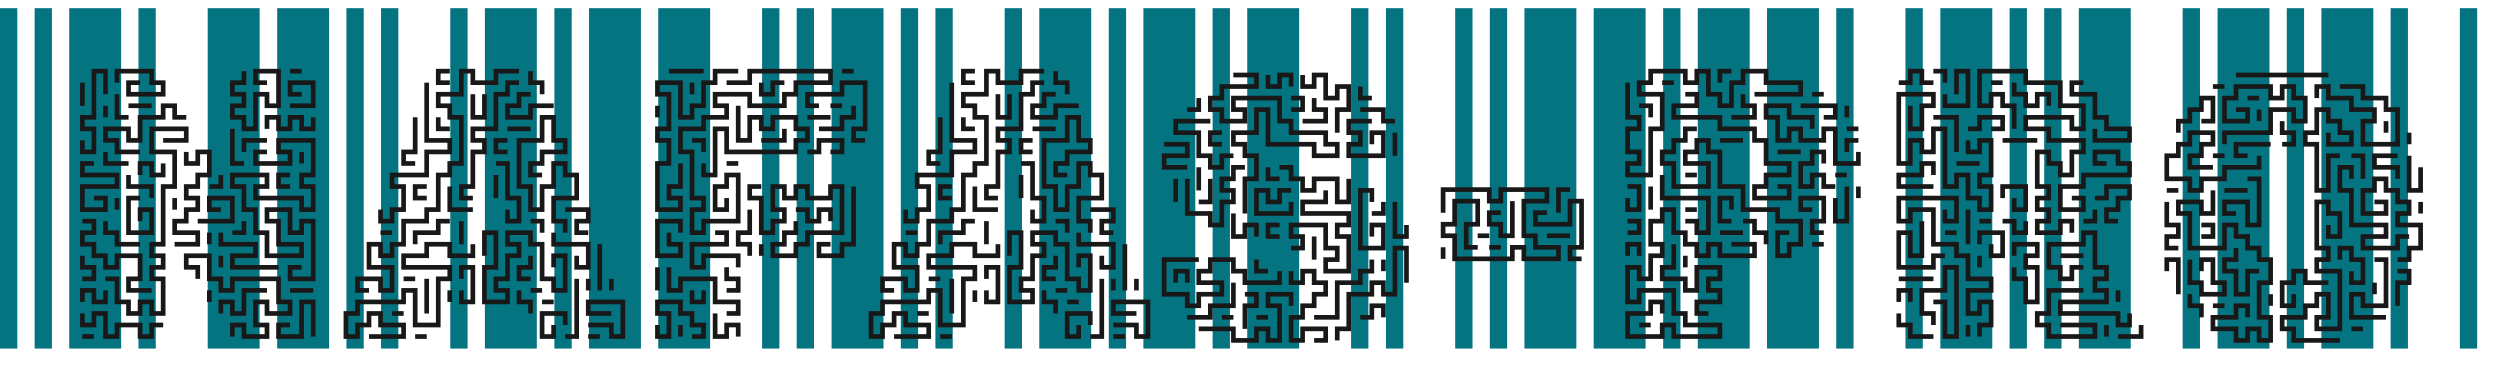 <svg width="416" height="62" viewBox="0 0 416 62" fill="none" xmlns="http://www.w3.org/2000/svg">
<path d="M0 58V1.36H2.88V58H0ZM5.76 58V1.36H8.64V58H5.76ZM11.52 58V1.36H20.16V58H11.52ZM23.04 58V1.36H25.92V58H23.04ZM34.56 58V1.36H43.2V58H34.56ZM46.125 58V1.36H54.765V58H46.125ZM57.645 58V1.36H60.525V58H57.645ZM63.405 58V1.36H66.285V58H63.405ZM74.925 58V1.36H77.805V58H74.925ZM80.685 58V1.36H89.325V58H80.685ZM92.25 58V1.36H95.13V58H92.25ZM98.01 58V1.36H106.65V58H98.01ZM109.53 58V1.36H118.17V58H109.53ZM126.81 58V1.36H129.69V58H126.81ZM132.57 58V1.36H135.45V58H132.57ZM138.375 58V1.36H147.015V58H138.375ZM149.895 58V1.36H152.775V58H149.895ZM155.655 58V1.36H158.535V58H155.655ZM167.175 58V1.36H170.055V58H167.175ZM172.935 58V1.36H181.575V58H172.935ZM184.5 58V1.36H187.38V58H184.5ZM190.26 58V1.36H198.9V58H190.26ZM201.78 58V1.36H204.66V58H201.78ZM207.54 58V1.36H216.18V58H207.54ZM224.82 58V1.36H227.7V58H224.82ZM230.625 58V1.36H233.505V58H230.625ZM242.145 58V1.36H245.025V58H242.145ZM247.905 58V1.36H250.785V58H247.905ZM253.665 58V1.36H262.305V58H253.665ZM265.185 58V1.36H273.825V58H265.185ZM276.75 58V1.36H279.63V58H276.75ZM282.51 58V1.36H291.15V58H282.51ZM294.03 58V1.36H302.67V58H294.03ZM305.55 58V1.36H308.43V58H305.55ZM317.07 58V1.36H319.95V58H317.07ZM322.875 58V1.36H331.515V58H322.875ZM334.395 58V1.36H337.275V58H334.395ZM340.155 58V1.36H343.035V58H340.155ZM345.915 58V1.36H354.555V58H345.915ZM363.195 58V1.36H366.075V58H363.195ZM369 58V1.36H377.64V58H369ZM380.52 58V1.36H383.4V58H380.52ZM386.28 58V1.36H394.92V58H386.28ZM397.8 58V1.36H400.68V58H397.8ZM409.32 58V1.36H412.2V58H409.32Z" fill="#047481"/>
<g filter="url(#filter0_d_1_7)">
<path d="M13.323 21.664V19.36H14.091V20.896H15.243V17.824H13.323V15.136H15.243V7.456H17.931V11.68H17.163V8.224H16.012V15.904H14.091V17.056H16.012V21.664H13.323ZM21.003 12.064V9.376H23.308V10.144H21.771V11.296H26.764V10.144H24.843V8.224H19.852V9.76H19.084V7.456H25.611V9.376H27.532V12.064H21.003ZM40.203 17.824V15.904H38.283V13.216H40.203V12.064H38.283V9.376H40.203V7.84H40.971V10.144H39.051V11.296H40.971V13.984H39.051V15.136H40.971V17.056H42.123V11.296H44.812V13.216H45.964V8.224H42.892V9.376H44.428V10.144H42.123V7.456H46.731V13.984H44.044V12.064H42.892V17.824H40.203ZM48.267 8.224V7.456H50.188V8.224H48.267ZM48.267 13.984V13.216H51.724V10.144H48.651V11.296H50.188V12.064H47.883V9.376H52.492V13.984H48.267ZM13.323 13.6V9.76H14.091V13.6H13.323ZM19.084 15.904V11.68H19.852V15.136H21.387V15.904H19.084ZM21.387 13.984V13.216H25.227V13.984H21.387ZM19.084 21.664V19.744H17.163V17.056H21.771V18.976H22.924V15.136H26.764V13.216H29.451V15.136H30.988V15.904H28.683V13.984H27.532V15.904H23.692V19.744H21.003V17.824H17.931V18.976H19.852V20.896H23.308V21.664H19.084ZM17.163 15.52V13.6H17.931V15.52H17.163ZM45.964 17.824V15.904H44.812V17.44H44.044V15.136H46.731V17.056H47.883V15.136H50.572V17.056H51.724V15.52H52.492V17.824H49.803V15.904H48.651V17.824H45.964ZM21.003 48.544V46.624H19.084V42.784H17.547V42.016H19.852V45.856H21.771V47.776H22.924V45.856H25.611V47.776H26.764V42.784H24.843V40.096H26.764V38.944H24.843V36.256H26.764V26.656H28.683V21.664H24.843V17.056H31.372V19.744H27.148V18.976H30.604V17.824H25.611V20.896H29.451V27.424H27.532V37.024H25.611V38.176H27.532V40.864H25.611V42.016H27.532V48.544H24.843V46.624H23.692V48.544H21.003ZM38.283 23.584V17.44H39.051V22.816H40.587V23.584H38.283ZM47.883 42.784V40.096H50.188V40.864H48.651V42.016H51.724V33.184H50.572V35.104H47.883V31.264H44.812V32.416H46.731V36.256H50.572V38.944H44.044V35.104H42.123V31.264H40.203V27.424H38.283V24.736H44.812V27.424H42.892V28.576H50.572V30.496H51.724V27.424H49.803V24.736H51.724V19.744H46.731V20.896H48.651V23.584H42.123V20.896H44.428V21.664H42.892V22.816H47.883V21.664H45.964V18.976H52.492V25.504H50.572V26.656H52.492V31.264H49.803V29.344H42.123V26.656H44.044V25.504H39.051V26.656H40.971V30.496H42.892V34.336H44.812V38.176H49.803V37.024H45.964V33.184H44.044V30.496H48.651V34.336H49.803V32.416H52.492V42.784H47.883ZM40.203 21.28V18.976H44.428V19.744H40.971V21.28H40.203ZM29.067 37.024V36.256H32.523V35.104H28.683V32.416H30.604V30.496H32.523V29.344H30.604V26.656H32.523V24.736H34.444V21.664H33.291V23.584H30.604V21.28H31.372V22.816H32.523V20.896H35.212V25.504H33.291V27.424H31.372V28.576H33.291V31.264H31.372V33.184H29.451V34.336H33.291V37.024H29.067ZM49.803 23.2V21.28H50.572V23.2H49.803ZM17.163 23.584V21.28H17.931V22.816H21.387V23.584H17.163ZM24.843 25.504V23.584H23.692V25.12H22.924V22.816H25.611V24.736H26.764V23.2H27.532V25.504H24.843ZM13.323 31.264V26.656H19.084V25.504H13.323V22.816H15.627V23.584H14.091V24.736H19.852V27.424H14.091V30.496H17.163V29.344H15.627V28.576H17.931V31.264H13.323ZM45.964 27.424V24.736H48.267V25.504H46.731V26.656H48.267V27.424H45.964ZM34.828 27.424V26.656H36.364V25.12H37.132V27.424H34.828ZM24.843 28.96V27.424H21.003V25.12H21.771V26.656H25.611V28.96H24.843ZM21.003 35.104V28.576H23.308V29.344H21.771V34.336H24.843V31.264H23.692V32.8H22.924V30.496H25.611V35.104H21.003ZM32.907 33.184V32.416H38.283V29.344H35.212V30.496H36.748V31.264H34.444V28.576H39.051V33.184H32.907ZM19.084 30.88V28.96H19.852V30.88H19.084ZM28.683 30.88V28.96H29.451V30.88H28.683ZM21.003 44.704V42.016H22.924V38.944H19.852V40.864H17.163V38.944H15.243V37.024H13.323V34.336H15.243V33.184H13.707V32.416H16.012V35.104H14.091V36.256H16.012V38.176H17.931V40.096H19.084V38.176H23.692V42.784H21.771V43.936H25.227V44.704H21.003ZM19.084 37.024V35.104H17.163V32.8H17.931V34.336H19.852V36.256H23.308V37.024H19.084ZM38.667 35.104V34.336H40.203V32.8H40.971V35.104H38.667ZM34.444 36.64V34.72H35.212V36.64H34.444ZM38.283 40.864V38.176H42.123V37.024H36.364V34.72H37.132V36.256H42.892V38.944H39.051V40.096H46.347V40.864H38.283ZM40.203 52.384V50.464H39.051V52H38.283V49.696H40.971V51.616H44.044V50.464H42.123V45.856H44.812V47.776H47.883V46.624H45.964V42.784H39.051V44.704H36.364V42.784H34.444V38.944H31.372V40.096H33.291V42.4H32.523V40.864H30.604V38.176H35.212V42.016H37.132V43.936H38.283V42.016H46.731V45.856H48.651V48.544H44.044V46.624H42.892V49.696H44.812V52.384H40.203ZM36.364 40.48V38.56H37.132V40.48H36.364ZM13.707 42.784V42.016H15.243V40.864H13.323V38.56H14.091V40.096H16.012V42.784H13.707ZM15.243 46.624V44.704H14.091V46.24H13.323V43.936H16.012V45.856H17.163V44.32H17.931V46.624H15.243ZM38.283 48.544V46.624H37.132V48.16H36.364V45.856H39.051V47.776H40.203V43.936H44.428V44.704H40.971V48.544H38.283ZM48.267 44.704V43.936H52.108V44.704H48.267ZM34.444 46.24V44.32H35.212V46.24H34.444ZM45.964 52.384V49.696H48.267V50.464H46.731V51.616H49.803V45.856H52.492V52H51.724V46.624H50.572V52.384H45.964ZM17.163 52.384V48.544H16.012V50.464H13.323V48.16H14.091V49.696H15.243V47.776H17.931V51.616H19.084V49.696H23.692V51.616H24.843V49.696H27.148V50.464H25.611V52.384H22.924V50.464H19.852V52.384H17.163ZM13.707 52.384V51.616H15.627V52.384H13.707ZM59.099 44.704V42.016H63.706V43.936H64.859V40.864H61.019V36.256H63.706V38.176H64.859V36.256H66.778V32.416H70.618V30.496H72.538V24.736H74.459V22.816H76.379V15.904H74.459V13.984H72.538V11.296H76.379V7.456H79.067V9.376H82.138V7.456H86.362V8.224H82.906V10.144H78.299V8.224H77.147V12.064H73.306V13.216H75.227V15.136H77.147V23.584H75.227V25.504H73.306V31.264H71.386V33.184H67.546V37.024H65.626V38.944H62.938V37.024H61.786V40.096H65.626V44.704H62.938V42.784H59.867V43.936H61.403V44.704H59.099ZM72.538 10.144V7.456H74.843V8.224H73.306V9.376H74.843V10.144H72.538ZM89.819 11.68V10.144H87.898V7.84H88.666V9.376H90.587V11.68H89.819ZM76.379 29.344V26.656H78.299V20.896H80.219V19.744H78.299V17.056H82.138V11.296H84.058V9.376H86.362V10.144H84.826V12.064H82.906V17.824H79.067V18.976H80.987V21.664H79.067V27.424H77.147V28.576H78.683V29.344H76.379ZM62.938 33.184V30.88H63.706V32.416H64.859V30.496H66.778V27.424H64.859V24.736H70.618V20.896H74.459V19.744H70.618V9.76H71.386V18.976H75.227V21.664H71.386V25.504H65.626V26.656H67.546V31.264H65.626V33.184H62.938ZM84.058 15.904V13.216H85.978V11.296H88.282V12.064H86.746V13.984H84.826V15.136H87.898V13.216H92.123V13.984H88.666V15.904H84.058ZM78.299 15.904V11.68H79.067V15.136H80.219V11.68H80.987V15.904H78.299ZM93.659 34.72V33.184H91.739V28.576H95.579V25.504H93.659V23.584H92.507V27.424H90.587V31.264H87.898V27.424H85.978V18.976H89.819V15.136H92.507V18.976H94.427V21.664H90.587V23.584H88.666V24.736H90.203V25.504H87.898V22.816H89.819V20.896H93.659V19.744H91.739V15.904H90.587V19.744H86.746V26.656H88.666V30.496H89.819V26.656H91.739V22.816H94.427V24.736H96.347V29.344H92.507V32.416H94.427V34.72H93.659ZM72.538 17.824V15.52H73.306V17.056H74.843V17.824H72.538ZM66.778 23.584V20.896H68.698V15.52H69.466V21.664H67.546V22.816H69.082V23.584H66.778ZM84.442 17.824V17.056H88.282V17.824H84.442ZM82.138 21.664V18.976H84.442V19.744H82.906V20.896H84.442V21.664H82.138ZM84.058 33.184V30.88H84.826V32.416H85.978V29.344H84.058V23.584H82.522V22.816H84.826V28.576H86.746V33.184H84.058ZM82.138 28.96V25.12H82.906V28.96H82.138ZM68.698 29.344V26.656H71.002V27.424H69.466V28.576H71.002V29.344H68.698ZM74.459 31.264V27.04H75.227V30.496H78.683V31.264H74.459ZM95.579 35.104V32.416H97.499V31.264H94.043V30.496H98.266V33.184H96.347V34.336H97.882V35.104H95.579ZM68.698 36.64V34.336H72.538V32.416H74.843V33.184H73.306V35.104H69.466V36.64H68.698ZM89.819 34.72V33.184H88.282V32.416H90.587V34.72H89.819ZM76.379 36.64V32.8H77.147V36.64H76.379ZM63.322 35.104V34.336H65.243V35.104H63.322ZM80.219 46.624V40.096H82.138V35.104H80.987V38.56H80.219V34.336H82.906V40.864H80.987V45.856H84.058V44.704H82.138V42.016H84.058V38.176H85.978V37.024H84.058V34.336H88.666V36.256H90.587V42.016H92.507V43.936H93.659V38.944H92.507V40.48H91.739V38.176H94.427V44.704H91.739V42.784H89.819V37.024H87.898V35.104H84.826V36.256H86.746V38.944H84.826V42.784H82.906V43.936H84.826V46.624H80.219ZM95.579 40.864V38.56H96.347V40.096H97.499V37.024H91.739V34.72H92.507V36.256H98.266V40.864H95.579ZM57.178 52.384V47.776H59.099V45.856H66.778V43.936H69.466V49.696H72.538V42.016H74.459V40.864H66.778V38.176H70.618V36.256H75.227V38.176H78.299V36.64H79.067V38.944H74.459V37.024H71.386V38.944H67.546V40.096H75.227V42.784H73.306V50.464H68.698V44.704H67.546V46.624H59.867V48.544H57.947V51.616H59.099V49.696H61.019V47.776H63.706V49.696H67.546V52.384H61.403V51.616H66.778V50.464H62.938V48.544H61.786V50.464H59.867V52.384H57.178ZM99.418 44.32V36.64H100.187V44.32H99.418ZM85.978 42.784V40.096H87.898V38.56H88.666V40.864H86.746V42.016H88.282V42.784H85.978ZM76.379 46.624V44.32H77.147V45.856H78.299V40.864H77.147V42.4H76.379V40.096H79.067V46.624H76.379ZM67.162 42.784V42.016H69.082V42.784H67.162ZM94.043 52.384V51.616H95.579V42.4H96.347V52.384H94.043ZM97.499 44.32V42.4H98.266V44.32H97.499ZM101.339 44.32V42.4H102.107V44.32H101.339ZM70.618 48.16V42.4H71.386V48.16H70.618ZM88.282 44.704V43.936H90.203V44.704H88.282ZM74.459 46.24V44.32H75.227V46.24H74.459ZM87.898 48.16V46.624H85.978V44.32H86.746V45.856H88.666V48.16H87.898ZM90.203 46.624V45.856H92.123V46.624H90.203ZM101.339 52.384V50.464H97.882V49.696H102.107V51.616H103.259V46.624H98.266V47.776H101.723V48.544H97.499V45.856H104.027V52.384H101.339ZM65.243 48.544V47.776H67.162V48.544H65.243ZM89.819 52.384V47.776H94.427V50.08H93.659V48.544H90.587V51.616H91.739V50.08H92.507V52.384H89.819ZM69.082 52.384V51.616H71.002V52.384H69.082ZM97.882 52.384V51.616H99.802V52.384H97.882ZM109.011 31.264V22.816H110.931V19.744H109.011V17.056H110.931V12.064H109.011V9.376H113.619V15.136H114.771V13.216H116.691V9.376H118.611V7.456H122.835V8.224H119.379V10.144H117.459V13.984H115.539V15.904H112.851V10.144H109.779V11.296H111.699V17.824H109.779V18.976H111.699V23.584H109.779V30.496H112.851V29.344H110.931V26.656H112.851V23.2H113.619V27.424H111.699V28.576H113.619V31.264H109.011ZM111.315 8.224V7.456H117.075V8.224H111.315ZM114.771 35.104V30.496H116.691V29.344H114.771V21.664H112.851V17.056H116.691V15.136H120.531V13.984H118.611V11.296H125.139V13.216H130.131V11.296H132.051V9.376H137.811V8.224H125.139V10.144H120.915V9.376H124.371V7.456H138.579V10.144H132.819V12.064H130.899V13.984H124.371V12.064H119.379V13.216H121.299V15.904H117.459V17.824H113.619V20.896H115.539V28.576H117.459V31.264H115.539V34.336H116.691V32.416H122.451V25.504H121.299V27.424H119.379V30.496H120.531V28.96H121.299V31.264H118.611V26.656H120.531V24.736H123.219V33.184H117.459V35.104H114.771ZM140.115 8.224V7.456H142.035V8.224H140.115ZM126.291 12.064V9.76H127.059V11.296H128.211V9.376H130.515V10.144H128.979V12.064H126.291ZM141.651 19.744V17.056H143.571V10.144H140.499V12.064H134.739V13.216H136.275V13.984H133.971V11.296H139.731V9.376H144.339V17.824H142.419V18.976H143.955V19.744H141.651ZM114.771 11.68V9.76H115.539V11.68H114.771ZM138.195 13.984V13.216H140.115V13.984H138.195ZM136.275 17.824V17.056H139.731V15.136H141.651V13.6H142.419V15.904H140.499V17.824H136.275ZM109.011 15.52V13.6H109.779V15.52H109.011ZM116.691 25.504V23.2H117.459V24.736H118.611V17.056H121.299V20.896H132.051V18.976H133.971V17.824H132.051V15.904H128.979V17.824H126.291V15.904H125.139V19.744H122.451V13.6H123.219V18.976H124.371V15.136H127.059V17.056H128.211V15.136H132.819V17.056H134.739V19.744H132.819V21.664H120.531V17.824H119.379V25.504H116.691ZM134.355 15.904V15.136H138.195V15.904H134.355ZM126.675 19.744V18.976H130.131V17.44H130.899V19.744H126.675ZM134.355 21.664V20.896H135.891V18.976H140.499V21.664H138.195V20.896H139.731V19.744H136.659V21.664H134.355ZM116.691 21.28V19.744H115.155V18.976H117.459V21.28H116.691ZM120.915 23.584V22.816H122.835V23.584H120.915ZM128.211 38.944V36.256H130.131V34.336H132.051V32.8H132.819V35.104H130.899V37.024H128.979V38.176H132.051V36.256H133.971V34.336H139.731V27.424H138.579V29.344H133.971V27.424H132.819V29.344H130.131V27.424H128.979V30.496H130.899V33.184H128.979V35.104H126.291V29.344H124.371V26.656H126.675V27.424H125.139V28.576H127.059V34.336H128.211V32.416H130.131V31.264H128.211V26.656H130.899V28.576H132.051V26.656H134.739V28.576H137.811V26.656H140.499V35.104H134.739V37.024H132.819V38.944H128.211ZM135.891 38.944V36.256H138.195V37.024H136.659V38.176H139.731V36.256H141.651V27.04H142.419V37.024H140.499V38.944H135.891ZM133.971 33.184V31.264H132.435V30.496H134.739V32.416H135.891V30.496H138.579V32.8H137.811V31.264H136.659V33.184H133.971ZM124.371 38.56V37.024H122.451V34.336H124.371V30.88H125.139V35.104H123.219V36.256H125.139V38.56H124.371ZM109.011 38.944V32.416H113.619V34.72H112.851V33.184H109.779V38.176H112.851V37.024H110.931V34.72H111.699V36.256H113.619V38.944H109.011ZM114.771 40.864V36.256H120.531V35.104H118.995V34.336H121.299V37.024H115.539V40.096H116.691V38.176H123.219V40.48H122.451V38.944H117.459V40.864H114.771ZM126.291 38.56V36.64H127.059V38.56H126.291ZM109.011 44.32V40.48H109.779V44.32H109.011ZM120.915 48.544V47.776H122.451V46.624H118.611V42.784H113.619V44.704H110.931V40.48H111.699V43.936H112.851V42.016H119.379V45.856H123.219V48.544H120.915ZM120.915 44.704V43.936H122.451V42.784H120.531V40.48H121.299V42.016H123.219V44.704H120.915ZM114.771 46.624V44.32H115.539V45.856H116.691V44.32H117.459V46.624H114.771ZM109.011 52.384V50.08H109.779V51.616H110.931V48.544H109.011V45.856H113.619V47.776H115.539V49.696H117.459V52.384H115.155V51.616H116.691V50.464H114.771V48.544H112.851V46.624H109.779V47.776H111.699V52.384H109.011ZM118.611 52.384V48.16H119.379V51.616H120.531V49.696H123.219V52H122.451V50.464H121.299V52.384H118.611ZM112.851 52V50.08H113.619V52H112.851ZM146.474 44.704V42.016H151.082V43.936H152.234V40.864H148.394V36.256H151.082V38.176H152.234V36.256H154.154V32.416H157.994V30.496H159.914V24.736H161.833V22.816H163.753V15.904H161.833V13.984H159.914V11.296H163.753V7.456H166.442V9.376H169.514V7.456H173.738V8.224H170.282V10.144H165.674V8.224H164.522V12.064H160.682V13.216H162.602V15.136H164.522V23.584H162.602V25.504H160.682V31.264H158.762V33.184H154.922V37.024H153.002V38.944H150.314V37.024H149.161V40.096H153.002V44.704H150.314V42.784H147.242V43.936H148.778V44.704H146.474ZM159.914 10.144V7.456H162.218V8.224H160.682V9.376H162.218V10.144H159.914ZM177.194 11.68V10.144H175.274V7.84H176.042V9.376H177.962V11.68H177.194ZM163.753 29.344V26.656H165.674V20.896H167.594V19.744H165.674V17.056H169.514V11.296H171.434V9.376H173.738V10.144H172.202V12.064H170.282V17.824H166.442V18.976H168.362V21.664H166.442V27.424H164.522V28.576H166.058V29.344H163.753ZM150.314 33.184V30.88H151.082V32.416H152.234V30.496H154.154V27.424H152.234V24.736H157.994V20.896H161.833V19.744H157.994V9.76H158.762V18.976H162.602V21.664H158.762V25.504H153.002V26.656H154.922V31.264H153.002V33.184H150.314ZM171.434 15.904V13.216H173.354V11.296H175.658V12.064H174.122V13.984H172.202V15.136H175.274V13.216H179.498V13.984H176.042V15.904H171.434ZM165.674 15.904V11.68H166.442V15.136H167.594V11.68H168.362V15.904H165.674ZM181.034 34.72V33.184H179.114V28.576H182.954V25.504H181.034V23.584H179.882V27.424H177.962V31.264H175.274V27.424H173.354V18.976H177.194V15.136H179.882V18.976H181.802V21.664H177.962V23.584H176.042V24.736H177.578V25.504H175.274V22.816H177.194V20.896H181.034V19.744H179.114V15.904H177.962V19.744H174.122V26.656H176.042V30.496H177.194V26.656H179.114V22.816H181.802V24.736H183.722V29.344H179.882V32.416H181.802V34.72H181.034ZM159.914 17.824V15.52H160.682V17.056H162.218V17.824H159.914ZM154.154 23.584V20.896H156.074V15.52H156.842V21.664H154.922V22.816H156.458V23.584H154.154ZM171.818 17.824V17.056H175.658V17.824H171.818ZM169.514 21.664V18.976H171.818V19.744H170.282V20.896H171.818V21.664H169.514ZM171.434 33.184V30.88H172.202V32.416H173.354V29.344H171.434V23.584H169.898V22.816H172.202V28.576H174.122V33.184H171.434ZM169.514 28.96V25.12H170.282V28.96H169.514ZM156.074 29.344V26.656H158.378V27.424H156.842V28.576H158.378V29.344H156.074ZM161.833 31.264V27.04H162.602V30.496H166.058V31.264H161.833ZM182.954 35.104V32.416H184.874V31.264H181.418V30.496H185.642V33.184H183.722V34.336H185.258V35.104H182.954ZM156.074 36.64V34.336H159.914V32.416H162.218V33.184H160.682V35.104H156.842V36.64H156.074ZM177.194 34.72V33.184H175.658V32.416H177.962V34.72H177.194ZM163.753 36.64V32.8H164.522V36.64H163.753ZM150.698 35.104V34.336H152.618V35.104H150.698ZM167.594 46.624V40.096H169.514V35.104H168.362V38.56H167.594V34.336H170.282V40.864H168.362V45.856H171.434V44.704H169.514V42.016H171.434V38.176H173.354V37.024H171.434V34.336H176.042V36.256H177.962V42.016H179.882V43.936H181.034V38.944H179.882V40.48H179.114V38.176H181.802V44.704H179.114V42.784H177.194V37.024H175.274V35.104H172.202V36.256H174.122V38.944H172.202V42.784H170.282V43.936H172.202V46.624H167.594ZM182.954 40.864V38.56H183.722V40.096H184.874V37.024H179.114V34.72H179.882V36.256H185.642V40.864H182.954ZM144.553 52.384V47.776H146.474V45.856H154.154V43.936H156.842V49.696H159.914V42.016H161.833V40.864H154.154V38.176H157.994V36.256H162.602V38.176H165.674V36.64H166.442V38.944H161.833V37.024H158.762V38.944H154.922V40.096H162.602V42.784H160.682V50.464H156.074V44.704H154.922V46.624H147.242V48.544H145.322V51.616H146.474V49.696H148.394V47.776H151.082V49.696H154.922V52.384H148.778V51.616H154.154V50.464H150.314V48.544H149.161V50.464H147.242V52.384H144.553ZM186.794 44.32V36.64H187.562V44.32H186.794ZM173.354 42.784V40.096H175.274V38.56H176.042V40.864H174.122V42.016H175.658V42.784H173.354ZM163.753 46.624V44.32H164.522V45.856H165.674V40.864H164.522V42.4H163.753V40.096H166.442V46.624H163.753ZM154.538 42.784V42.016H156.458V42.784H154.538ZM181.418 52.384V51.616H182.954V42.4H183.722V52.384H181.418ZM184.874 44.32V42.4H185.642V44.32H184.874ZM188.714 44.32V42.4H189.482V44.32H188.714ZM157.994 48.16V42.4H158.762V48.16H157.994ZM175.658 44.704V43.936H177.578V44.704H175.658ZM161.833 46.24V44.32H162.602V46.24H161.833ZM175.274 48.16V46.624H173.354V44.32H174.122V45.856H176.042V48.16H175.274ZM177.578 46.624V45.856H179.498V46.624H177.578ZM188.714 52.384V50.464H185.258V49.696H189.482V51.616H190.634V46.624H185.642V47.776H189.098V48.544H184.874V45.856H191.402V52.384H188.714ZM152.618 48.544V47.776H154.538V48.544H152.618ZM177.194 52.384V47.776H181.802V50.08H181.034V48.544H177.962V51.616H179.114V50.08H179.882V52.384H177.194ZM156.458 52.384V51.616H158.378V52.384H156.458ZM185.258 52.384V51.616H187.178V52.384H185.258ZM206.771 31.52V25.376H208.691V22.304H206.771V20.384H204.851V17.696H208.691V13.856H211.378V19.616H219.059V21.536H222.131V20.384H220.211V18.464H214.451V16.544H212.531V12.704H205.619V13.856H207.539V16.544H202.931V14.624H201.01V11.936H202.931V10.016H208.691V8.864H205.235V8.096H209.458V10.784H203.699V12.704H201.779V13.856H203.699V15.776H206.771V14.624H204.851V11.936H213.299V15.776H215.219V17.696H220.979V19.616H222.899V22.304H218.291V20.384H210.611V14.624H209.458V18.464H205.619V19.616H207.539V21.536H209.458V26.144H207.539V31.52H206.771ZM210.611 10.784V8.48H211.378V10.016H212.531V8.096H215.219V10.4H214.451V8.864H213.299V10.784H210.611ZM222.131 18.08V13.856H224.051V10.784H222.899V12.704H220.211V8.864H219.059V10.784H216.371V8.48H217.139V10.016H218.291V8.096H220.979V11.936H222.131V10.016H224.819V14.624H222.899V18.08H222.131ZM225.971 12.704V10.4H226.739V11.936H228.275V12.704H225.971ZM214.835 14.624V13.856H216.371V12.704H214.835V11.936H217.139V14.624H214.835ZM197.555 14.624V13.856H199.091V12.32H199.859V14.624H197.555ZM216.755 16.544V15.776H220.211V14.624H218.291V12.32H219.059V13.856H220.979V16.544H216.755ZM229.811 16.544V14.624H226.354V13.856H230.579V15.776H232.115V16.544H229.811ZM224.051 22.304V19.616H225.971V18.464H224.051V15.776H228.275V16.544H224.819V17.696H226.739V20.384H224.819V21.536H229.811V18.464H228.659V20H227.891V17.696H230.579V22.304H224.051ZM201.01 24.224V22.304H199.091V18.464H195.251V15.776H201.395V16.544H196.019V17.696H199.859V21.536H201.779V23.456H202.931V21.536H205.235V22.304H203.699V24.224H201.01ZM201.01 20.384V17.696H203.315V18.464H201.779V19.616H203.315V20.384H201.01ZM231.731 21.92V18.08H232.499V21.92H231.731ZM193.331 24.224V21.536H197.171V20.384H193.715V19.616H197.939V22.304H194.099V23.456H197.555V24.224H193.331ZM201.01 33.824V31.904H197.171V25.76H197.939V31.136H201.779V33.056H202.931V29.216H204.851V28.064H202.931V25.376H204.851V23.456H207.155V24.224H205.619V26.144H203.699V27.296H205.619V29.984H203.699V33.824H201.01ZM222.131 29.984V26.144H219.059V28.064H216.371V26.144H214.451V24.224H212.915V23.456H215.219V25.376H217.139V27.296H218.291V25.376H222.899V29.216H224.051V25.76H224.819V29.984H222.131ZM199.091 27.68V23.84H199.859V27.68H199.091ZM210.611 26.144V23.84H211.378V25.376H212.915V26.144H210.611ZM195.251 29.6V25.76H196.019V29.6H195.251ZM199.475 29.984V29.216H201.01V25.76H201.779V29.984H199.475ZM225.971 37.664V27.296H228.659V29.6H227.891V28.064H226.739V36.896H229.811V33.824H228.659V35.36H227.891V33.056H230.579V37.664H225.971ZM208.691 31.904V27.296H211.378V29.216H212.531V27.296H214.835V28.064H213.299V29.984H210.611V28.064H209.458V31.136H214.451V29.6H215.219V31.904H208.691ZM220.211 41.504V38.816H222.131V37.664H220.211V33.824H215.219V34.976H217.139V37.664H214.835V36.896H216.371V35.744H214.451V33.056H220.979V36.896H222.899V39.584H220.979V40.736H224.051V35.744H222.131V33.056H224.051V31.904H216.371V29.216H220.211V27.68H220.979V29.984H217.139V31.136H224.819V33.824H222.899V34.976H224.819V41.504H220.211ZM228.275 31.904V31.136H229.811V29.6H230.579V31.904H228.275ZM231.731 35.744V29.6H232.499V34.976H233.651V33.44H234.419V35.744H231.731ZM204.851 35.744V31.52H205.619V34.976H206.771V33.056H209.458V35.36H208.691V33.824H207.539V35.744H204.851ZM210.611 35.744V33.056H212.915V33.824H211.378V34.976H212.915V35.744H210.611ZM218.291 39.2V35.36H219.059V39.2H218.291ZM222.131 52.64V50.336H224.051V44.576H227.891V42.656H230.579V44.576H231.731V36.896H234.419V43.04H233.651V37.664H232.499V45.344H229.811V43.424H228.659V45.344H224.819V51.104H222.899V52.64H222.131ZM197.171 47.264V45.344H193.331V38.816H199.475V39.584H194.099V44.576H197.939V46.496H199.091V44.576H202.931V43.424H199.091V40.736H201.01V38.816H205.619V40.736H207.539V42.656H212.531V41.12H213.299V43.424H206.771V41.504H204.851V39.584H201.779V41.504H199.859V42.656H203.699V45.344H199.859V47.264H197.171ZM208.691 41.504V39.2H209.458V40.736H210.995V41.504H208.691ZM218.675 49.184V48.416H222.131V42.656H225.971V40.736H227.891V39.2H228.659V41.504H226.739V43.424H222.899V49.184H218.675ZM229.811 41.12V39.2H230.579V41.12H229.811ZM195.251 43.04V40.736H197.939V43.04H197.171V41.504H196.019V43.04H195.251ZM214.451 53.024V48.416H216.371V46.496H218.291V44.576H220.211V43.424H218.291V41.504H217.139V43.424H214.451V41.12H215.219V42.656H216.371V40.736H219.059V42.656H220.979V45.344H219.059V47.264H217.139V49.184H215.219V52.256H216.371V50.336H220.979V53.024H218.675V52.256H220.211V51.104H217.139V53.024H214.451ZM197.555 49.184V48.416H201.01V46.496H204.851V43.04H205.619V47.264H201.779V49.184H197.555ZM204.851 53.024V51.104H199.475V50.336H205.619V52.256H208.691V50.336H211.378V52.256H212.531V47.264H210.611V44.576H215.219V46.88H214.451V45.344H211.378V46.496H213.299V53.024H210.611V51.104H209.458V53.024H204.851ZM206.771 50.72V46.496H208.691V45.344H207.155V44.576H209.458V47.264H207.539V50.72H206.771ZM226.354 49.184V48.416H227.891V46.496H230.579V48.8H229.811V47.264H228.659V49.184H226.354ZM203.315 49.184V48.416H205.235V49.184H203.315ZM209.075 49.184V48.416H210.995V49.184H209.075ZM241.668 39.456V35.616H239.748V32.928H241.668V29.088H246.276V33.696H244.356V36.768H245.892V37.536H243.588V32.928H245.508V29.856H242.436V33.696H240.516V34.848H242.436V38.688H251.268V36.768H253.956V38.688H258.948V37.536H255.108V35.616H253.188V29.088H257.028V27.936H250.116V29.856H247.428V27.936H240.516V31.392H239.748V27.168H248.196V29.088H249.348V27.168H257.796V29.856H253.956V34.848H255.876V36.768H259.716V39.456H253.188V37.536H252.036V39.456H241.668ZM258.948 31.392V27.168H261.252V27.936H259.716V31.392H258.948ZM260.868 39.456V36.768H262.788V29.856H261.636V33.696H255.108V31.008H257.412V31.776H255.876V32.928H260.868V29.088H263.556V37.536H261.636V38.688H263.172V39.456H260.868ZM249.348 35.616V33.696H247.428V31.008H249.732V31.776H248.196V32.928H250.116V34.848H251.268V29.472H252.036V35.616H249.348ZM245.892 35.616V34.848H247.812V35.616H245.892ZM257.412 35.616V34.848H261.252V35.616H257.412ZM247.812 37.536V36.768H249.732V37.536H247.812ZM239.748 39.072V37.152H240.516V39.072H239.748ZM270.449 25.504V22.816H272.369V21.664H270.449V17.056H272.369V15.904H270.449V9.76H271.217V15.136H273.137V17.824H271.217V20.896H273.137V23.584H271.217V24.736H274.289V17.056H276.209V12.064H272.369V9.376H274.289V7.456H280.817V9.376H281.969V7.456H284.657V11.296H286.577V13.216H287.729V9.376H289.649V7.456H294.257V9.376H300.017V12.064H291.953V11.296H299.249V10.144H293.489V8.224H290.417V10.144H288.497V13.984H285.809V12.064H283.889V8.224H282.737V10.144H280.049V8.224H275.057V10.144H273.137V11.296H276.977V17.824H275.057V25.504H270.449ZM285.809 9.76V7.456H288.113V8.224H286.577V9.76H285.809ZM276.593 10.144V9.376H278.513V10.144H276.593ZM291.569 29.344V26.656H293.489V24.736H297.329V23.584H293.489V19.744H291.569V17.824H285.809V15.904H278.129V13.216H281.969V12.064H280.433V11.296H282.737V13.984H278.897V15.136H286.577V17.056H292.337V18.976H294.257V22.816H298.097V25.504H294.257V27.424H292.337V28.576H297.329V27.424H295.793V26.656H298.097V29.344H291.569ZM301.553 12.064V11.296H303.472V12.064H301.553ZM288.113 15.904V15.136H291.569V13.984H289.649V11.68H290.417V13.216H292.337V15.904H288.113ZM274.289 15.52V13.984H272.753V13.216H275.057V15.52H274.289ZM303.472 15.904V15.136H305.009V13.984H299.632V13.216H305.777V15.904H303.472ZM305.009 23.584V17.824H303.857V19.744H299.249V17.824H298.097V19.744H295.409V15.904H293.489V13.216H298.097V15.136H301.937V17.44H301.169V15.904H297.329V13.984H294.257V15.136H296.177V18.976H297.329V17.056H300.017V18.976H303.089V17.056H305.777V22.816H308.849V21.28H309.617V23.584H305.009ZM306.929 15.52V13.6H307.697V15.52H306.929ZM295.409 38.944V34.336H297.713V35.104H296.177V38.176H297.329V36.256H299.249V33.184H295.409V31.264H289.649V27.424H285.809V21.664H283.889V19.744H282.737V21.664H280.817V22.816H284.657V27.424H278.129V23.584H276.209V20.896H278.129V18.976H280.049V17.056H282.353V17.824H280.817V19.744H278.897V21.664H276.977V22.816H278.897V26.656H283.889V23.584H280.049V20.896H281.969V18.976H284.657V20.896H286.577V26.656H290.417V30.496H296.177V32.416H300.017V37.024H298.097V38.944H295.409ZM307.312 17.824V17.056H309.233V17.824H307.312ZM286.193 19.744V18.976H290.033V19.744H286.193ZM306.929 21.28V18.976H309.233V19.744H307.697V21.28H306.929ZM295.793 21.664V20.896H299.632V21.664H295.793ZM299.249 27.424V22.816H301.169V20.896H303.857V23.2H303.089V21.664H301.937V23.584H300.017V26.656H301.169V24.736H303.857V26.656H305.393V27.424H303.089V25.504H301.937V27.424H299.249ZM305.393 25.504V24.736H307.312V25.504H305.393ZM280.433 25.504V24.736H282.353V25.504H280.433ZM281.969 35.104V33.184H280.433V32.416H282.737V34.336H283.889V29.344H276.209V25.12H276.977V28.576H284.657V35.104H281.969ZM270.449 31.264V28.96H271.217V30.496H272.369V27.424H270.833V26.656H273.137V31.264H270.449ZM274.289 30.88V27.04H275.057V30.88H274.289ZM305.009 33.184V28.96H305.777V32.416H306.929V27.04H307.697V33.184H305.009ZM308.849 28.96V27.04H309.617V28.96H308.849ZM285.809 33.184V28.576H288.497V30.88H287.729V29.344H286.577V32.416H288.113V33.184H285.809ZM301.169 35.104V32.416H303.089V29.344H300.017V30.496H301.553V31.264H299.249V28.576H303.857V33.184H301.937V34.336H303.472V35.104H301.169ZM280.433 31.264V30.496H282.353V31.264H280.433ZM270.449 52.384V47.776H274.289V45.856H276.977V48.16H276.209V46.624H275.057V48.544H271.217V51.616H276.209V49.696H278.897V51.616H285.809V50.464H280.049V48.544H278.129V44.704H273.137V46.624H270.449V40.096H273.137V42.016H274.289V38.176H276.209V37.024H274.289V32.416H276.209V30.496H278.897V34.336H280.817V36.256H282.737V38.176H283.889V36.256H286.577V38.176H291.569V37.024H288.113V36.256H292.337V38.944H285.809V37.024H284.657V38.944H281.969V37.024H280.049V35.104H278.129V31.264H276.977V33.184H275.057V36.256H276.977V38.944H275.057V42.784H272.369V40.864H271.217V45.856H272.369V43.936H278.897V47.776H280.817V49.696H286.577V52.384H278.129V50.464H276.977V52.384H270.449ZM293.489 36.64V35.104H291.569V33.184H290.033V32.416H292.337V34.336H294.257V36.64H293.489ZM270.833 35.104V34.336H272.369V33.184H270.833V32.416H273.137V35.104H270.833ZM286.193 35.104V34.336H290.033V35.104H286.193ZM270.449 38.56V36.256H273.137V38.56H272.369V37.024H271.217V38.56H270.449ZM301.553 37.024V36.256H303.472V37.024H301.553ZM281.969 48.544V45.856H285.809V44.704H283.889V42.016H285.809V40.864H282.737V44.704H280.049V42.784H276.209V40.096H278.129V36.64H278.897V40.864H276.977V42.016H280.817V43.936H281.969V40.096H286.577V42.784H284.657V43.936H286.577V46.624H282.737V47.776H284.273V48.544H281.969ZM280.049 40.48V38.56H280.817V40.48H280.049ZM272.753 50.464V49.696H274.673V50.464H272.753ZM315.958 10.144V9.376H317.494V7.456H320.182V9.376H321.718V10.144H319.414V8.224H318.262V10.144H315.958ZM323.254 9.76V8.224H321.718V7.456H324.022V9.76H323.254ZM323.254 13.984V11.68H324.022V13.216H327.094V8.224H325.942V11.68H325.174V7.456H327.862V13.984H323.254ZM338.614 35.104V32.416H340.534V31.264H338.614V28.576H340.534V27.424H338.614V20.896H341.302V22.816H343.222V24.736H344.374V20.896H346.294V19.744H340.534V17.824H336.694V15.136H345.142V17.056H346.294V13.984H342.454V10.144H336.694V8.224H329.782V13.216H330.934V11.296H333.622V13.216H335.542V17.44H334.774V13.984H332.854V12.064H331.702V13.984H329.014V7.456H337.462V9.376H343.222V13.216H347.062V17.824H344.374V15.904H337.462V17.056H341.302V18.976H347.062V21.664H345.142V25.504H342.454V23.584H340.534V21.664H339.382V26.656H341.302V29.344H339.382V30.496H341.302V33.184H339.382V34.336H342.454V32.416H345.142V34.72H344.374V33.184H343.222V35.104H338.614ZM348.214 19.744V17.44H348.982V18.976H353.974V17.824H350.134V15.904H348.214V12.064H344.374V9.376H346.678V10.144H345.142V11.296H348.982V15.136H350.902V17.056H354.742V19.744H348.214ZM331.318 10.144V9.376H333.238V10.144H331.318ZM336.694 13.984V12.064H334.774V9.76H335.542V11.296H337.462V13.216H338.614V11.296H341.302V13.6H340.534V12.064H339.382V13.984H336.694ZM329.014 31.264V29.344H327.094V25.504H325.942V27.424H323.254V17.824H322.102V21.664H319.414V19.744H318.262V23.584H315.574V11.296H322.102V13.984H320.182V17.824H317.494V13.6H318.262V17.056H319.414V13.216H321.334V12.064H316.342V22.816H317.494V18.976H320.182V20.896H321.334V17.056H324.022V26.656H325.174V24.736H327.862V28.576H329.782V30.496H330.934V27.424H329.014V24.736H330.934V19.744H329.782V21.664H327.094V19.36H327.862V20.896H329.014V18.976H331.702V25.504H329.782V26.656H331.702V31.264H329.014ZM327.478 17.824V17.056H329.014V15.136H333.622V17.824H331.318V17.056H332.854V15.904H329.782V17.824H327.478ZM325.174 21.28V15.904H321.718V15.136H325.942V21.28H325.174ZM333.238 19.744V18.976H338.998V19.744H333.238ZM342.454 31.264V26.656H346.294V24.736H353.974V23.584H352.054V21.664H348.982V22.816H350.518V23.584H348.214V20.896H352.822V22.816H354.742V25.504H347.062V27.424H343.222V30.496H346.294V29.344H344.757V28.576H347.062V31.264H342.454ZM325.558 23.584V22.816H329.398V23.584H325.558ZM315.574 27.424V24.736H319.414V22.816H322.102V25.12H321.334V23.584H320.182V25.504H316.342V26.656H321.718V27.424H315.574ZM350.134 33.184V30.496H352.054V28.576H353.974V27.424H350.902V29.344H348.597V28.576H350.134V26.656H354.742V29.344H352.822V31.264H350.902V32.416H352.438V33.184H350.134ZM334.774 31.264V28.96H335.542V30.496H336.694V27.424H333.622V28.96H332.854V26.656H337.462V31.264H334.774ZM329.014 52V49.696H330.934V46.624H329.782V48.544H327.094V43.936H330.934V42.784H327.094V38.944H325.174V37.024H321.334V31.264H318.262V33.184H315.574V28.576H325.942V33.184H323.254V30.88H324.022V32.416H325.174V29.344H316.342V32.416H317.494V30.496H322.102V36.256H325.942V38.176H327.862V42.016H331.702V44.704H327.862V47.776H329.014V45.856H331.702V50.464H329.782V52H329.014ZM327.094 36.64V30.88H327.862V36.64H327.094ZM346.678 33.184V32.416H348.214V30.88H348.982V33.184H346.678ZM329.398 33.184V32.416H331.318V33.184H329.398ZM334.774 35.104V33.184H333.238V32.416H335.542V34.336H336.694V32.8H337.462V35.104H334.774ZM315.574 40.864V34.336H318.262V38.176H319.414V32.8H320.182V38.944H317.494V35.104H316.342V40.096H321.334V38.176H323.638V38.944H322.102V40.864H315.574ZM352.054 50.464V48.544H342.454V45.856H350.134V44.704H348.214V42.016H350.134V40.864H348.214V35.104H347.062V37.024H341.302V40.096H343.222V42.016H344.374V40.096H346.678V40.864H345.142V42.784H342.454V40.864H340.534V36.256H346.294V34.336H348.982V40.096H350.902V42.784H348.982V43.936H350.902V46.624H343.222V47.776H352.822V49.696H353.974V48.16H354.742V50.464H352.054ZM330.934 38.944V36.64H331.702V38.176H332.854V35.104H329.782V36.64H329.014V34.336H333.622V38.944H330.934ZM323.638 35.104V34.336H325.558V35.104H323.638ZM336.694 46.624V42.784H334.774V40.48H335.542V42.016H337.462V45.856H338.614V40.864H336.694V38.176H338.614V37.024H335.542V38.56H334.774V36.256H339.382V38.944H337.462V40.096H339.382V46.624H336.694ZM342.838 38.944V38.176H346.678V38.944H342.838ZM329.014 40.48V38.56H329.782V40.48H329.014ZM323.254 52.384V46.624H321.718V45.856H324.022V51.616H325.174V40.864H324.022V44.704H320.182V47.776H322.102V50.08H321.334V48.544H319.414V43.936H323.254V40.096H325.942V52.384H323.254ZM315.958 42.784V42.016H321.718V42.784H315.958ZM315.574 46.24V43.936H318.262V46.24H317.494V44.704H316.342V46.24H315.574ZM340.534 52.384V50.464H338.614V47.776H340.534V43.936H346.678V44.704H341.302V48.544H339.382V49.696H341.302V51.616H348.214V50.464H342.838V49.696H348.982V52.384H340.534ZM352.054 46.24V44.32H352.822V46.24H352.054ZM317.494 52.384V50.464H315.574V48.16H316.342V49.696H318.262V51.616H321.718V52.384H317.494ZM327.094 52V50.08H327.862V52H327.094ZM350.134 52V50.08H350.902V52H350.134ZM352.438 52.384V51.616H355.894V50.08H356.662V52.384H352.438ZM372.073 8.864V8.096H387.433V8.864H372.073ZM368.233 10.784V10.016H370.153V10.784H368.233ZM369.769 20V17.696H377.449V13.856H382.057V15.776H383.209V12.704H381.289V10.784H380.137V12.704H377.449V10.784H372.457V12.704H370.537V15.776H373.609V14.624H372.073V13.856H374.377V16.544H369.769V11.936H371.689V10.016H378.217V11.936H379.369V10.016H382.057V11.936H383.977V16.544H381.289V14.624H378.217V18.464H370.537V20H369.769ZM392.809 20.384V15.776H394.729V14.624H390.889V12.704H387.049V10.784H385.897V12.32H385.129V10.016H387.817V11.936H391.657V13.856H395.497V16.544H393.576V19.616H398.569V14.624H396.649V12.704H392.809V10.784H389.353V10.016H393.576V11.936H397.417V13.856H399.337V20.384H392.809ZM373.993 12.704V11.936H375.913V12.704H373.993ZM362.089 18.08V15.776H364.009V13.856H365.929V11.936H368.617V16.544H366.312V15.776H367.849V12.704H366.697V14.624H364.777V16.544H362.857V18.08H362.089ZM385.129 28.064V20.384H383.209V17.696H385.129V13.856H387.817V15.776H389.737V17.696H391.657V20.384H387.049V18.08H387.817V19.616H390.889V18.464H388.969V16.544H387.049V14.624H385.897V18.464H383.977V19.616H385.897V27.296H387.049V21.536H389.353V22.304H387.817V28.064H385.129ZM375.529 16.16V14.24H376.297V16.16H375.529ZM379.753 20.384V19.616H381.289V18.464H379.369V16.16H380.137V17.696H382.057V20.384H379.753ZM396.649 18.08V16.16H397.417V18.08H396.649ZM364.009 28.064V26.144H360.169V21.536H362.089V19.616H364.009V17.696H368.617V20.384H366.697V22.304H364.777V23.456H368.233V24.224H364.009V21.536H365.929V19.616H367.849V18.464H364.777V20.384H362.857V22.304H360.937V25.376H364.777V27.296H365.929V25.376H369.769V23.456H375.529V21.92H376.297V24.224H370.537V26.144H366.697V28.064H364.009ZM400.489 20V18.08H401.257V20H400.489ZM371.689 22.304V19.616H377.833V20.384H372.457V21.536H373.993V22.304H371.689ZM368.233 22.304V21.536H370.153V22.304H368.233ZM392.809 25.76V22.304H391.273V21.536H393.576V25.76H392.809ZM398.569 25.76V24.224H394.729V21.536H398.953V22.304H395.497V23.456H399.337V25.76H398.569ZM400.489 28.064V21.92H401.257V27.296H402.409V23.84H403.177V28.064H400.489ZM392.809 37.664V34.976H396.649V33.824H390.889V28.064H388.969V23.456H391.657V25.76H390.889V24.224H389.737V27.296H391.657V33.056H397.417V35.744H393.576V36.896H398.569V34.976H400.873V35.744H399.337V37.664H392.809ZM373.609 33.824V29.984H370.537V31.136H372.073V31.904H369.769V29.216H374.377V33.056H375.529V26.144H373.993V25.376H376.297V33.824H373.609ZM398.953 39.584V38.816H400.489V36.896H402.409V33.824H398.569V31.136H400.489V29.984H398.569V28.064H396.649V26.144H395.497V28.064H393.576V31.136H396.649V29.984H395.113V29.216H397.417V31.904H392.809V27.296H394.729V25.376H397.417V27.296H399.337V29.216H401.257V31.904H399.337V33.056H403.177V37.664H401.257V39.584H398.953ZM360.553 28.064V27.296H362.473V28.064H360.553ZM370.153 28.064V27.296H373.993V28.064H370.153ZM371.689 53.024V51.104H367.849V48.416H371.689V46.496H374.377V48.8H373.609V47.264H372.457V49.184H368.617V50.336H372.457V52.256H373.609V50.336H376.297V52.256H377.449V49.184H375.529V42.656H377.449V39.584H375.529V37.664H373.609V35.744H371.689V33.824H370.537V37.664H364.009V31.904H362.089V29.216H366.697V31.136H367.849V27.68H368.617V31.904H365.929V29.984H362.857V31.136H364.777V36.896H369.769V33.056H372.457V34.976H374.377V36.896H376.297V38.816H378.217V43.424H376.297V48.416H378.217V53.024H375.529V51.104H374.377V53.024H371.689ZM381.289 53.024V51.104H379.369V48.416H383.209V46.496H385.129V44.576H387.817V49.184H385.897V50.336H388.969V41.504H385.129V38.816H387.049V37.664H385.129V29.216H387.817V31.136H389.737V35.744H387.049V33.44H387.817V34.976H388.969V31.904H387.049V29.984H385.897V36.896H387.817V39.584H385.897V40.736H389.737V51.104H385.129V48.416H387.049V45.344H385.897V47.264H383.977V49.184H380.137V50.336H382.057V52.256H389.353V53.024H381.289ZM402.409 31.52V29.6H403.177V31.52H402.409ZM360.169 37.664V34.976H362.089V33.824H360.169V29.6H360.937V33.056H362.857V35.744H360.937V36.896H362.473V37.664H360.169ZM366.312 35.744V34.976H367.849V33.824H366.312V33.056H368.617V35.744H366.312ZM390.889 43.424V41.12H391.657V42.656H392.809V39.584H390.889V37.664H389.737V39.2H388.969V36.896H391.657V38.816H393.576V43.424H390.889ZM371.689 45.344V41.504H369.769V38.816H371.689V37.28H372.457V39.584H370.537V40.736H372.457V44.576H373.609V40.736H375.913V41.504H374.377V45.344H371.689ZM362.089 44.96V39.584H360.937V41.12H360.169V38.816H362.857V44.96H362.089ZM365.929 45.344V43.424H364.009V39.2H364.777V42.656H366.697V44.576H369.769V43.424H367.849V39.584H366.697V41.12H365.929V38.816H368.617V42.656H370.537V45.344H365.929ZM390.889 49.184V44.576H393.576V46.496H396.649V39.584H395.113V38.816H397.417V47.264H392.809V45.344H391.657V48.416H397.033V49.184H390.889ZM379.369 47.264V42.656H381.289V40.736H383.977V42.656H387.433V43.424H383.209V41.504H382.057V43.424H380.137V46.496H381.289V44.96H382.057V47.264H379.369ZM398.569 46.88V42.656H400.489V41.504H398.953V40.736H401.257V43.424H399.337V46.88H398.569ZM394.729 44.96V43.04H395.497V44.96H394.729ZM365.929 48.8V47.264H364.009V44.96H364.777V46.496H366.697V48.8H365.929ZM377.449 46.88V44.96H378.217V46.88H377.449ZM368.233 47.264V46.496H370.153V47.264H368.233ZM391.273 51.104V50.336H393.193V51.104H391.273Z" fill="#1E1E1E"/>
<path d="M13.323 21.664V19.36H14.091V20.896H15.243V17.824H13.323V15.136H15.243V7.456H17.931V11.68H17.163V8.224H16.012V15.904H14.091V17.056H16.012V21.664H13.323ZM21.003 12.064V9.376H23.308V10.144H21.771V11.296H26.764V10.144H24.843V8.224H19.852V9.76H19.084V7.456H25.611V9.376H27.532V12.064H21.003ZM40.203 17.824V15.904H38.283V13.216H40.203V12.064H38.283V9.376H40.203V7.84H40.971V10.144H39.051V11.296H40.971V13.984H39.051V15.136H40.971V17.056H42.123V11.296H44.812V13.216H45.964V8.224H42.892V9.376H44.428V10.144H42.123V7.456H46.731V13.984H44.044V12.064H42.892V17.824H40.203ZM48.267 8.224V7.456H50.188V8.224H48.267ZM48.267 13.984V13.216H51.724V10.144H48.651V11.296H50.188V12.064H47.883V9.376H52.492V13.984H48.267ZM13.323 13.6V9.76H14.091V13.6H13.323ZM19.084 15.904V11.68H19.852V15.136H21.387V15.904H19.084ZM21.387 13.984V13.216H25.227V13.984H21.387ZM19.084 21.664V19.744H17.163V17.056H21.771V18.976H22.924V15.136H26.764V13.216H29.451V15.136H30.988V15.904H28.683V13.984H27.532V15.904H23.692V19.744H21.003V17.824H17.931V18.976H19.852V20.896H23.308V21.664H19.084ZM17.163 15.52V13.6H17.931V15.52H17.163ZM45.964 17.824V15.904H44.812V17.44H44.044V15.136H46.731V17.056H47.883V15.136H50.572V17.056H51.724V15.52H52.492V17.824H49.803V15.904H48.651V17.824H45.964ZM21.003 48.544V46.624H19.084V42.784H17.547V42.016H19.852V45.856H21.771V47.776H22.924V45.856H25.611V47.776H26.764V42.784H24.843V40.096H26.764V38.944H24.843V36.256H26.764V26.656H28.683V21.664H24.843V17.056H31.372V19.744H27.148V18.976H30.604V17.824H25.611V20.896H29.451V27.424H27.532V37.024H25.611V38.176H27.532V40.864H25.611V42.016H27.532V48.544H24.843V46.624H23.692V48.544H21.003ZM38.283 23.584V17.44H39.051V22.816H40.587V23.584H38.283ZM47.883 42.784V40.096H50.188V40.864H48.651V42.016H51.724V33.184H50.572V35.104H47.883V31.264H44.812V32.416H46.731V36.256H50.572V38.944H44.044V35.104H42.123V31.264H40.203V27.424H38.283V24.736H44.812V27.424H42.892V28.576H50.572V30.496H51.724V27.424H49.803V24.736H51.724V19.744H46.731V20.896H48.651V23.584H42.123V20.896H44.428V21.664H42.892V22.816H47.883V21.664H45.964V18.976H52.492V25.504H50.572V26.656H52.492V31.264H49.803V29.344H42.123V26.656H44.044V25.504H39.051V26.656H40.971V30.496H42.892V34.336H44.812V38.176H49.803V37.024H45.964V33.184H44.044V30.496H48.651V34.336H49.803V32.416H52.492V42.784H47.883ZM40.203 21.28V18.976H44.428V19.744H40.971V21.28H40.203ZM29.067 37.024V36.256H32.523V35.104H28.683V32.416H30.604V30.496H32.523V29.344H30.604V26.656H32.523V24.736H34.444V21.664H33.291V23.584H30.604V21.28H31.372V22.816H32.523V20.896H35.212V25.504H33.291V27.424H31.372V28.576H33.291V31.264H31.372V33.184H29.451V34.336H33.291V37.024H29.067ZM49.803 23.2V21.28H50.572V23.2H49.803ZM17.163 23.584V21.28H17.931V22.816H21.387V23.584H17.163ZM24.843 25.504V23.584H23.692V25.12H22.924V22.816H25.611V24.736H26.764V23.2H27.532V25.504H24.843ZM13.323 31.264V26.656H19.084V25.504H13.323V22.816H15.627V23.584H14.091V24.736H19.852V27.424H14.091V30.496H17.163V29.344H15.627V28.576H17.931V31.264H13.323ZM45.964 27.424V24.736H48.267V25.504H46.731V26.656H48.267V27.424H45.964ZM34.828 27.424V26.656H36.364V25.12H37.132V27.424H34.828ZM24.843 28.96V27.424H21.003V25.12H21.771V26.656H25.611V28.96H24.843ZM21.003 35.104V28.576H23.308V29.344H21.771V34.336H24.843V31.264H23.692V32.8H22.924V30.496H25.611V35.104H21.003ZM32.907 33.184V32.416H38.283V29.344H35.212V30.496H36.748V31.264H34.444V28.576H39.051V33.184H32.907ZM19.084 30.88V28.96H19.852V30.88H19.084ZM28.683 30.88V28.96H29.451V30.88H28.683ZM21.003 44.704V42.016H22.924V38.944H19.852V40.864H17.163V38.944H15.243V37.024H13.323V34.336H15.243V33.184H13.707V32.416H16.012V35.104H14.091V36.256H16.012V38.176H17.931V40.096H19.084V38.176H23.692V42.784H21.771V43.936H25.227V44.704H21.003ZM19.084 37.024V35.104H17.163V32.8H17.931V34.336H19.852V36.256H23.308V37.024H19.084ZM38.667 35.104V34.336H40.203V32.8H40.971V35.104H38.667ZM34.444 36.64V34.72H35.212V36.64H34.444ZM38.283 40.864V38.176H42.123V37.024H36.364V34.72H37.132V36.256H42.892V38.944H39.051V40.096H46.347V40.864H38.283ZM40.203 52.384V50.464H39.051V52H38.283V49.696H40.971V51.616H44.044V50.464H42.123V45.856H44.812V47.776H47.883V46.624H45.964V42.784H39.051V44.704H36.364V42.784H34.444V38.944H31.372V40.096H33.291V42.4H32.523V40.864H30.604V38.176H35.212V42.016H37.132V43.936H38.283V42.016H46.731V45.856H48.651V48.544H44.044V46.624H42.892V49.696H44.812V52.384H40.203ZM36.364 40.48V38.56H37.132V40.48H36.364ZM13.707 42.784V42.016H15.243V40.864H13.323V38.56H14.091V40.096H16.012V42.784H13.707ZM15.243 46.624V44.704H14.091V46.24H13.323V43.936H16.012V45.856H17.163V44.32H17.931V46.624H15.243ZM38.283 48.544V46.624H37.132V48.16H36.364V45.856H39.051V47.776H40.203V43.936H44.428V44.704H40.971V48.544H38.283ZM48.267 44.704V43.936H52.108V44.704H48.267ZM34.444 46.24V44.32H35.212V46.24H34.444ZM45.964 52.384V49.696H48.267V50.464H46.731V51.616H49.803V45.856H52.492V52H51.724V46.624H50.572V52.384H45.964ZM17.163 52.384V48.544H16.012V50.464H13.323V48.16H14.091V49.696H15.243V47.776H17.931V51.616H19.084V49.696H23.692V51.616H24.843V49.696H27.148V50.464H25.611V52.384H22.924V50.464H19.852V52.384H17.163ZM13.707 52.384V51.616H15.627V52.384H13.707ZM59.099 44.704V42.016H63.706V43.936H64.859V40.864H61.019V36.256H63.706V38.176H64.859V36.256H66.778V32.416H70.618V30.496H72.538V24.736H74.459V22.816H76.379V15.904H74.459V13.984H72.538V11.296H76.379V7.456H79.067V9.376H82.138V7.456H86.362V8.224H82.906V10.144H78.299V8.224H77.147V12.064H73.306V13.216H75.227V15.136H77.147V23.584H75.227V25.504H73.306V31.264H71.386V33.184H67.546V37.024H65.626V38.944H62.938V37.024H61.786V40.096H65.626V44.704H62.938V42.784H59.867V43.936H61.403V44.704H59.099ZM72.538 10.144V7.456H74.843V8.224H73.306V9.376H74.843V10.144H72.538ZM89.819 11.68V10.144H87.898V7.84H88.666V9.376H90.587V11.68H89.819ZM76.379 29.344V26.656H78.299V20.896H80.219V19.744H78.299V17.056H82.138V11.296H84.058V9.376H86.362V10.144H84.826V12.064H82.906V17.824H79.067V18.976H80.987V21.664H79.067V27.424H77.147V28.576H78.683V29.344H76.379ZM62.938 33.184V30.88H63.706V32.416H64.859V30.496H66.778V27.424H64.859V24.736H70.618V20.896H74.459V19.744H70.618V9.76H71.386V18.976H75.227V21.664H71.386V25.504H65.626V26.656H67.546V31.264H65.626V33.184H62.938ZM84.058 15.904V13.216H85.978V11.296H88.282V12.064H86.746V13.984H84.826V15.136H87.898V13.216H92.123V13.984H88.666V15.904H84.058ZM78.299 15.904V11.68H79.067V15.136H80.219V11.68H80.987V15.904H78.299ZM93.659 34.72V33.184H91.739V28.576H95.579V25.504H93.659V23.584H92.507V27.424H90.587V31.264H87.898V27.424H85.978V18.976H89.819V15.136H92.507V18.976H94.427V21.664H90.587V23.584H88.666V24.736H90.203V25.504H87.898V22.816H89.819V20.896H93.659V19.744H91.739V15.904H90.587V19.744H86.746V26.656H88.666V30.496H89.819V26.656H91.739V22.816H94.427V24.736H96.347V29.344H92.507V32.416H94.427V34.72H93.659ZM72.538 17.824V15.52H73.306V17.056H74.843V17.824H72.538ZM66.778 23.584V20.896H68.698V15.52H69.466V21.664H67.546V22.816H69.082V23.584H66.778ZM84.442 17.824V17.056H88.282V17.824H84.442ZM82.138 21.664V18.976H84.442V19.744H82.906V20.896H84.442V21.664H82.138ZM84.058 33.184V30.88H84.826V32.416H85.978V29.344H84.058V23.584H82.522V22.816H84.826V28.576H86.746V33.184H84.058ZM82.138 28.96V25.12H82.906V28.96H82.138ZM68.698 29.344V26.656H71.002V27.424H69.466V28.576H71.002V29.344H68.698ZM74.459 31.264V27.04H75.227V30.496H78.683V31.264H74.459ZM95.579 35.104V32.416H97.499V31.264H94.043V30.496H98.266V33.184H96.347V34.336H97.882V35.104H95.579ZM68.698 36.64V34.336H72.538V32.416H74.843V33.184H73.306V35.104H69.466V36.64H68.698ZM89.819 34.72V33.184H88.282V32.416H90.587V34.72H89.819ZM76.379 36.64V32.8H77.147V36.64H76.379ZM63.322 35.104V34.336H65.243V35.104H63.322ZM80.219 46.624V40.096H82.138V35.104H80.987V38.56H80.219V34.336H82.906V40.864H80.987V45.856H84.058V44.704H82.138V42.016H84.058V38.176H85.978V37.024H84.058V34.336H88.666V36.256H90.587V42.016H92.507V43.936H93.659V38.944H92.507V40.48H91.739V38.176H94.427V44.704H91.739V42.784H89.819V37.024H87.898V35.104H84.826V36.256H86.746V38.944H84.826V42.784H82.906V43.936H84.826V46.624H80.219ZM95.579 40.864V38.56H96.347V40.096H97.499V37.024H91.739V34.72H92.507V36.256H98.266V40.864H95.579ZM57.178 52.384V47.776H59.099V45.856H66.778V43.936H69.466V49.696H72.538V42.016H74.459V40.864H66.778V38.176H70.618V36.256H75.227V38.176H78.299V36.64H79.067V38.944H74.459V37.024H71.386V38.944H67.546V40.096H75.227V42.784H73.306V50.464H68.698V44.704H67.546V46.624H59.867V48.544H57.947V51.616H59.099V49.696H61.019V47.776H63.706V49.696H67.546V52.384H61.403V51.616H66.778V50.464H62.938V48.544H61.786V50.464H59.867V52.384H57.178ZM99.418 44.32V36.64H100.187V44.32H99.418ZM85.978 42.784V40.096H87.898V38.56H88.666V40.864H86.746V42.016H88.282V42.784H85.978ZM76.379 46.624V44.32H77.147V45.856H78.299V40.864H77.147V42.4H76.379V40.096H79.067V46.624H76.379ZM67.162 42.784V42.016H69.082V42.784H67.162ZM94.043 52.384V51.616H95.579V42.4H96.347V52.384H94.043ZM97.499 44.32V42.4H98.266V44.32H97.499ZM101.339 44.32V42.4H102.107V44.32H101.339ZM70.618 48.16V42.4H71.386V48.16H70.618ZM88.282 44.704V43.936H90.203V44.704H88.282ZM74.459 46.24V44.32H75.227V46.24H74.459ZM87.898 48.16V46.624H85.978V44.32H86.746V45.856H88.666V48.16H87.898ZM90.203 46.624V45.856H92.123V46.624H90.203ZM101.339 52.384V50.464H97.882V49.696H102.107V51.616H103.259V46.624H98.266V47.776H101.723V48.544H97.499V45.856H104.027V52.384H101.339ZM65.243 48.544V47.776H67.162V48.544H65.243ZM89.819 52.384V47.776H94.427V50.08H93.659V48.544H90.587V51.616H91.739V50.08H92.507V52.384H89.819ZM69.082 52.384V51.616H71.002V52.384H69.082ZM97.882 52.384V51.616H99.802V52.384H97.882ZM109.011 31.264V22.816H110.931V19.744H109.011V17.056H110.931V12.064H109.011V9.376H113.619V15.136H114.771V13.216H116.691V9.376H118.611V7.456H122.835V8.224H119.379V10.144H117.459V13.984H115.539V15.904H112.851V10.144H109.779V11.296H111.699V17.824H109.779V18.976H111.699V23.584H109.779V30.496H112.851V29.344H110.931V26.656H112.851V23.2H113.619V27.424H111.699V28.576H113.619V31.264H109.011ZM111.315 8.224V7.456H117.075V8.224H111.315ZM114.771 35.104V30.496H116.691V29.344H114.771V21.664H112.851V17.056H116.691V15.136H120.531V13.984H118.611V11.296H125.139V13.216H130.131V11.296H132.051V9.376H137.811V8.224H125.139V10.144H120.915V9.376H124.371V7.456H138.579V10.144H132.819V12.064H130.899V13.984H124.371V12.064H119.379V13.216H121.299V15.904H117.459V17.824H113.619V20.896H115.539V28.576H117.459V31.264H115.539V34.336H116.691V32.416H122.451V25.504H121.299V27.424H119.379V30.496H120.531V28.96H121.299V31.264H118.611V26.656H120.531V24.736H123.219V33.184H117.459V35.104H114.771ZM140.115 8.224V7.456H142.035V8.224H140.115ZM126.291 12.064V9.76H127.059V11.296H128.211V9.376H130.515V10.144H128.979V12.064H126.291ZM141.651 19.744V17.056H143.571V10.144H140.499V12.064H134.739V13.216H136.275V13.984H133.971V11.296H139.731V9.376H144.339V17.824H142.419V18.976H143.955V19.744H141.651ZM114.771 11.68V9.76H115.539V11.68H114.771ZM138.195 13.984V13.216H140.115V13.984H138.195ZM136.275 17.824V17.056H139.731V15.136H141.651V13.6H142.419V15.904H140.499V17.824H136.275ZM109.011 15.52V13.6H109.779V15.52H109.011ZM116.691 25.504V23.2H117.459V24.736H118.611V17.056H121.299V20.896H132.051V18.976H133.971V17.824H132.051V15.904H128.979V17.824H126.291V15.904H125.139V19.744H122.451V13.6H123.219V18.976H124.371V15.136H127.059V17.056H128.211V15.136H132.819V17.056H134.739V19.744H132.819V21.664H120.531V17.824H119.379V25.504H116.691ZM134.355 15.904V15.136H138.195V15.904H134.355ZM126.675 19.744V18.976H130.131V17.44H130.899V19.744H126.675ZM134.355 21.664V20.896H135.891V18.976H140.499V21.664H138.195V20.896H139.731V19.744H136.659V21.664H134.355ZM116.691 21.28V19.744H115.155V18.976H117.459V21.28H116.691ZM120.915 23.584V22.816H122.835V23.584H120.915ZM128.211 38.944V36.256H130.131V34.336H132.051V32.8H132.819V35.104H130.899V37.024H128.979V38.176H132.051V36.256H133.971V34.336H139.731V27.424H138.579V29.344H133.971V27.424H132.819V29.344H130.131V27.424H128.979V30.496H130.899V33.184H128.979V35.104H126.291V29.344H124.371V26.656H126.675V27.424H125.139V28.576H127.059V34.336H128.211V32.416H130.131V31.264H128.211V26.656H130.899V28.576H132.051V26.656H134.739V28.576H137.811V26.656H140.499V35.104H134.739V37.024H132.819V38.944H128.211ZM135.891 38.944V36.256H138.195V37.024H136.659V38.176H139.731V36.256H141.651V27.04H142.419V37.024H140.499V38.944H135.891ZM133.971 33.184V31.264H132.435V30.496H134.739V32.416H135.891V30.496H138.579V32.8H137.811V31.264H136.659V33.184H133.971ZM124.371 38.56V37.024H122.451V34.336H124.371V30.88H125.139V35.104H123.219V36.256H125.139V38.56H124.371ZM109.011 38.944V32.416H113.619V34.72H112.851V33.184H109.779V38.176H112.851V37.024H110.931V34.72H111.699V36.256H113.619V38.944H109.011ZM114.771 40.864V36.256H120.531V35.104H118.995V34.336H121.299V37.024H115.539V40.096H116.691V38.176H123.219V40.48H122.451V38.944H117.459V40.864H114.771ZM126.291 38.56V36.64H127.059V38.56H126.291ZM109.011 44.32V40.48H109.779V44.32H109.011ZM120.915 48.544V47.776H122.451V46.624H118.611V42.784H113.619V44.704H110.931V40.48H111.699V43.936H112.851V42.016H119.379V45.856H123.219V48.544H120.915ZM120.915 44.704V43.936H122.451V42.784H120.531V40.48H121.299V42.016H123.219V44.704H120.915ZM114.771 46.624V44.32H115.539V45.856H116.691V44.32H117.459V46.624H114.771ZM109.011 52.384V50.08H109.779V51.616H110.931V48.544H109.011V45.856H113.619V47.776H115.539V49.696H117.459V52.384H115.155V51.616H116.691V50.464H114.771V48.544H112.851V46.624H109.779V47.776H111.699V52.384H109.011ZM118.611 52.384V48.16H119.379V51.616H120.531V49.696H123.219V52H122.451V50.464H121.299V52.384H118.611ZM112.851 52V50.08H113.619V52H112.851ZM146.474 44.704V42.016H151.082V43.936H152.234V40.864H148.394V36.256H151.082V38.176H152.234V36.256H154.154V32.416H157.994V30.496H159.914V24.736H161.833V22.816H163.753V15.904H161.833V13.984H159.914V11.296H163.753V7.456H166.442V9.376H169.514V7.456H173.738V8.224H170.282V10.144H165.674V8.224H164.522V12.064H160.682V13.216H162.602V15.136H164.522V23.584H162.602V25.504H160.682V31.264H158.762V33.184H154.922V37.024H153.002V38.944H150.314V37.024H149.161V40.096H153.002V44.704H150.314V42.784H147.242V43.936H148.778V44.704H146.474ZM159.914 10.144V7.456H162.218V8.224H160.682V9.376H162.218V10.144H159.914ZM177.194 11.68V10.144H175.274V7.84H176.042V9.376H177.962V11.68H177.194ZM163.753 29.344V26.656H165.674V20.896H167.594V19.744H165.674V17.056H169.514V11.296H171.434V9.376H173.738V10.144H172.202V12.064H170.282V17.824H166.442V18.976H168.362V21.664H166.442V27.424H164.522V28.576H166.058V29.344H163.753ZM150.314 33.184V30.88H151.082V32.416H152.234V30.496H154.154V27.424H152.234V24.736H157.994V20.896H161.833V19.744H157.994V9.76H158.762V18.976H162.602V21.664H158.762V25.504H153.002V26.656H154.922V31.264H153.002V33.184H150.314ZM171.434 15.904V13.216H173.354V11.296H175.658V12.064H174.122V13.984H172.202V15.136H175.274V13.216H179.498V13.984H176.042V15.904H171.434ZM165.674 15.904V11.68H166.442V15.136H167.594V11.68H168.362V15.904H165.674ZM181.034 34.72V33.184H179.114V28.576H182.954V25.504H181.034V23.584H179.882V27.424H177.962V31.264H175.274V27.424H173.354V18.976H177.194V15.136H179.882V18.976H181.802V21.664H177.962V23.584H176.042V24.736H177.578V25.504H175.274V22.816H177.194V20.896H181.034V19.744H179.114V15.904H177.962V19.744H174.122V26.656H176.042V30.496H177.194V26.656H179.114V22.816H181.802V24.736H183.722V29.344H179.882V32.416H181.802V34.72H181.034ZM159.914 17.824V15.52H160.682V17.056H162.218V17.824H159.914ZM154.154 23.584V20.896H156.074V15.52H156.842V21.664H154.922V22.816H156.458V23.584H154.154ZM171.818 17.824V17.056H175.658V17.824H171.818ZM169.514 21.664V18.976H171.818V19.744H170.282V20.896H171.818V21.664H169.514ZM171.434 33.184V30.88H172.202V32.416H173.354V29.344H171.434V23.584H169.898V22.816H172.202V28.576H174.122V33.184H171.434ZM169.514 28.96V25.12H170.282V28.96H169.514ZM156.074 29.344V26.656H158.378V27.424H156.842V28.576H158.378V29.344H156.074ZM161.833 31.264V27.04H162.602V30.496H166.058V31.264H161.833ZM182.954 35.104V32.416H184.874V31.264H181.418V30.496H185.642V33.184H183.722V34.336H185.258V35.104H182.954ZM156.074 36.64V34.336H159.914V32.416H162.218V33.184H160.682V35.104H156.842V36.64H156.074ZM177.194 34.72V33.184H175.658V32.416H177.962V34.72H177.194ZM163.753 36.64V32.8H164.522V36.64H163.753ZM150.698 35.104V34.336H152.618V35.104H150.698ZM167.594 46.624V40.096H169.514V35.104H168.362V38.56H167.594V34.336H170.282V40.864H168.362V45.856H171.434V44.704H169.514V42.016H171.434V38.176H173.354V37.024H171.434V34.336H176.042V36.256H177.962V42.016H179.882V43.936H181.034V38.944H179.882V40.48H179.114V38.176H181.802V44.704H179.114V42.784H177.194V37.024H175.274V35.104H172.202V36.256H174.122V38.944H172.202V42.784H170.282V43.936H172.202V46.624H167.594ZM182.954 40.864V38.56H183.722V40.096H184.874V37.024H179.114V34.72H179.882V36.256H185.642V40.864H182.954ZM144.553 52.384V47.776H146.474V45.856H154.154V43.936H156.842V49.696H159.914V42.016H161.833V40.864H154.154V38.176H157.994V36.256H162.602V38.176H165.674V36.64H166.442V38.944H161.833V37.024H158.762V38.944H154.922V40.096H162.602V42.784H160.682V50.464H156.074V44.704H154.922V46.624H147.242V48.544H145.322V51.616H146.474V49.696H148.394V47.776H151.082V49.696H154.922V52.384H148.778V51.616H154.154V50.464H150.314V48.544H149.161V50.464H147.242V52.384H144.553ZM186.794 44.32V36.64H187.562V44.32H186.794ZM173.354 42.784V40.096H175.274V38.56H176.042V40.864H174.122V42.016H175.658V42.784H173.354ZM163.753 46.624V44.32H164.522V45.856H165.674V40.864H164.522V42.4H163.753V40.096H166.442V46.624H163.753ZM154.538 42.784V42.016H156.458V42.784H154.538ZM181.418 52.384V51.616H182.954V42.4H183.722V52.384H181.418ZM184.874 44.32V42.4H185.642V44.32H184.874ZM188.714 44.32V42.4H189.482V44.32H188.714ZM157.994 48.16V42.4H158.762V48.16H157.994ZM175.658 44.704V43.936H177.578V44.704H175.658ZM161.833 46.24V44.32H162.602V46.24H161.833ZM175.274 48.16V46.624H173.354V44.32H174.122V45.856H176.042V48.16H175.274ZM177.578 46.624V45.856H179.498V46.624H177.578ZM188.714 52.384V50.464H185.258V49.696H189.482V51.616H190.634V46.624H185.642V47.776H189.098V48.544H184.874V45.856H191.402V52.384H188.714ZM152.618 48.544V47.776H154.538V48.544H152.618ZM177.194 52.384V47.776H181.802V50.08H181.034V48.544H177.962V51.616H179.114V50.08H179.882V52.384H177.194ZM156.458 52.384V51.616H158.378V52.384H156.458ZM185.258 52.384V51.616H187.178V52.384H185.258ZM206.771 31.52V25.376H208.691V22.304H206.771V20.384H204.851V17.696H208.691V13.856H211.378V19.616H219.059V21.536H222.131V20.384H220.211V18.464H214.451V16.544H212.531V12.704H205.619V13.856H207.539V16.544H202.931V14.624H201.01V11.936H202.931V10.016H208.691V8.864H205.235V8.096H209.458V10.784H203.699V12.704H201.779V13.856H203.699V15.776H206.771V14.624H204.851V11.936H213.299V15.776H215.219V17.696H220.979V19.616H222.899V22.304H218.291V20.384H210.611V14.624H209.458V18.464H205.619V19.616H207.539V21.536H209.458V26.144H207.539V31.52H206.771ZM210.611 10.784V8.48H211.378V10.016H212.531V8.096H215.219V10.4H214.451V8.864H213.299V10.784H210.611ZM222.131 18.08V13.856H224.051V10.784H222.899V12.704H220.211V8.864H219.059V10.784H216.371V8.48H217.139V10.016H218.291V8.096H220.979V11.936H222.131V10.016H224.819V14.624H222.899V18.08H222.131ZM225.971 12.704V10.4H226.739V11.936H228.275V12.704H225.971ZM214.835 14.624V13.856H216.371V12.704H214.835V11.936H217.139V14.624H214.835ZM197.555 14.624V13.856H199.091V12.32H199.859V14.624H197.555ZM216.755 16.544V15.776H220.211V14.624H218.291V12.32H219.059V13.856H220.979V16.544H216.755ZM229.811 16.544V14.624H226.354V13.856H230.579V15.776H232.115V16.544H229.811ZM224.051 22.304V19.616H225.971V18.464H224.051V15.776H228.275V16.544H224.819V17.696H226.739V20.384H224.819V21.536H229.811V18.464H228.659V20H227.891V17.696H230.579V22.304H224.051ZM201.01 24.224V22.304H199.091V18.464H195.251V15.776H201.395V16.544H196.019V17.696H199.859V21.536H201.779V23.456H202.931V21.536H205.235V22.304H203.699V24.224H201.01ZM201.01 20.384V17.696H203.315V18.464H201.779V19.616H203.315V20.384H201.01ZM231.731 21.92V18.08H232.499V21.92H231.731ZM193.331 24.224V21.536H197.171V20.384H193.715V19.616H197.939V22.304H194.099V23.456H197.555V24.224H193.331ZM201.01 33.824V31.904H197.171V25.76H197.939V31.136H201.779V33.056H202.931V29.216H204.851V28.064H202.931V25.376H204.851V23.456H207.155V24.224H205.619V26.144H203.699V27.296H205.619V29.984H203.699V33.824H201.01ZM222.131 29.984V26.144H219.059V28.064H216.371V26.144H214.451V24.224H212.915V23.456H215.219V25.376H217.139V27.296H218.291V25.376H222.899V29.216H224.051V25.76H224.819V29.984H222.131ZM199.091 27.68V23.84H199.859V27.68H199.091ZM210.611 26.144V23.84H211.378V25.376H212.915V26.144H210.611ZM195.251 29.6V25.76H196.019V29.6H195.251ZM199.475 29.984V29.216H201.01V25.76H201.779V29.984H199.475ZM225.971 37.664V27.296H228.659V29.6H227.891V28.064H226.739V36.896H229.811V33.824H228.659V35.36H227.891V33.056H230.579V37.664H225.971ZM208.691 31.904V27.296H211.378V29.216H212.531V27.296H214.835V28.064H213.299V29.984H210.611V28.064H209.458V31.136H214.451V29.6H215.219V31.904H208.691ZM220.211 41.504V38.816H222.131V37.664H220.211V33.824H215.219V34.976H217.139V37.664H214.835V36.896H216.371V35.744H214.451V33.056H220.979V36.896H222.899V39.584H220.979V40.736H224.051V35.744H222.131V33.056H224.051V31.904H216.371V29.216H220.211V27.68H220.979V29.984H217.139V31.136H224.819V33.824H222.899V34.976H224.819V41.504H220.211ZM228.275 31.904V31.136H229.811V29.6H230.579V31.904H228.275ZM231.731 35.744V29.6H232.499V34.976H233.651V33.44H234.419V35.744H231.731ZM204.851 35.744V31.52H205.619V34.976H206.771V33.056H209.458V35.36H208.691V33.824H207.539V35.744H204.851ZM210.611 35.744V33.056H212.915V33.824H211.378V34.976H212.915V35.744H210.611ZM218.291 39.2V35.36H219.059V39.2H218.291ZM222.131 52.64V50.336H224.051V44.576H227.891V42.656H230.579V44.576H231.731V36.896H234.419V43.04H233.651V37.664H232.499V45.344H229.811V43.424H228.659V45.344H224.819V51.104H222.899V52.64H222.131ZM197.171 47.264V45.344H193.331V38.816H199.475V39.584H194.099V44.576H197.939V46.496H199.091V44.576H202.931V43.424H199.091V40.736H201.01V38.816H205.619V40.736H207.539V42.656H212.531V41.12H213.299V43.424H206.771V41.504H204.851V39.584H201.779V41.504H199.859V42.656H203.699V45.344H199.859V47.264H197.171ZM208.691 41.504V39.2H209.458V40.736H210.995V41.504H208.691ZM218.675 49.184V48.416H222.131V42.656H225.971V40.736H227.891V39.2H228.659V41.504H226.739V43.424H222.899V49.184H218.675ZM229.811 41.12V39.2H230.579V41.12H229.811ZM195.251 43.04V40.736H197.939V43.04H197.171V41.504H196.019V43.04H195.251ZM214.451 53.024V48.416H216.371V46.496H218.291V44.576H220.211V43.424H218.291V41.504H217.139V43.424H214.451V41.12H215.219V42.656H216.371V40.736H219.059V42.656H220.979V45.344H219.059V47.264H217.139V49.184H215.219V52.256H216.371V50.336H220.979V53.024H218.675V52.256H220.211V51.104H217.139V53.024H214.451ZM197.555 49.184V48.416H201.01V46.496H204.851V43.04H205.619V47.264H201.779V49.184H197.555ZM204.851 53.024V51.104H199.475V50.336H205.619V52.256H208.691V50.336H211.378V52.256H212.531V47.264H210.611V44.576H215.219V46.88H214.451V45.344H211.378V46.496H213.299V53.024H210.611V51.104H209.458V53.024H204.851ZM206.771 50.72V46.496H208.691V45.344H207.155V44.576H209.458V47.264H207.539V50.72H206.771ZM226.354 49.184V48.416H227.891V46.496H230.579V48.8H229.811V47.264H228.659V49.184H226.354ZM203.315 49.184V48.416H205.235V49.184H203.315ZM209.075 49.184V48.416H210.995V49.184H209.075ZM241.668 39.456V35.616H239.748V32.928H241.668V29.088H246.276V33.696H244.356V36.768H245.892V37.536H243.588V32.928H245.508V29.856H242.436V33.696H240.516V34.848H242.436V38.688H251.268V36.768H253.956V38.688H258.948V37.536H255.108V35.616H253.188V29.088H257.028V27.936H250.116V29.856H247.428V27.936H240.516V31.392H239.748V27.168H248.196V29.088H249.348V27.168H257.796V29.856H253.956V34.848H255.876V36.768H259.716V39.456H253.188V37.536H252.036V39.456H241.668ZM258.948 31.392V27.168H261.252V27.936H259.716V31.392H258.948ZM260.868 39.456V36.768H262.788V29.856H261.636V33.696H255.108V31.008H257.412V31.776H255.876V32.928H260.868V29.088H263.556V37.536H261.636V38.688H263.172V39.456H260.868ZM249.348 35.616V33.696H247.428V31.008H249.732V31.776H248.196V32.928H250.116V34.848H251.268V29.472H252.036V35.616H249.348ZM245.892 35.616V34.848H247.812V35.616H245.892ZM257.412 35.616V34.848H261.252V35.616H257.412ZM247.812 37.536V36.768H249.732V37.536H247.812ZM239.748 39.072V37.152H240.516V39.072H239.748ZM270.449 25.504V22.816H272.369V21.664H270.449V17.056H272.369V15.904H270.449V9.76H271.217V15.136H273.137V17.824H271.217V20.896H273.137V23.584H271.217V24.736H274.289V17.056H276.209V12.064H272.369V9.376H274.289V7.456H280.817V9.376H281.969V7.456H284.657V11.296H286.577V13.216H287.729V9.376H289.649V7.456H294.257V9.376H300.017V12.064H291.953V11.296H299.249V10.144H293.489V8.224H290.417V10.144H288.497V13.984H285.809V12.064H283.889V8.224H282.737V10.144H280.049V8.224H275.057V10.144H273.137V11.296H276.977V17.824H275.057V25.504H270.449ZM285.809 9.76V7.456H288.113V8.224H286.577V9.76H285.809ZM276.593 10.144V9.376H278.513V10.144H276.593ZM291.569 29.344V26.656H293.489V24.736H297.329V23.584H293.489V19.744H291.569V17.824H285.809V15.904H278.129V13.216H281.969V12.064H280.433V11.296H282.737V13.984H278.897V15.136H286.577V17.056H292.337V18.976H294.257V22.816H298.097V25.504H294.257V27.424H292.337V28.576H297.329V27.424H295.793V26.656H298.097V29.344H291.569ZM301.553 12.064V11.296H303.472V12.064H301.553ZM288.113 15.904V15.136H291.569V13.984H289.649V11.68H290.417V13.216H292.337V15.904H288.113ZM274.289 15.52V13.984H272.753V13.216H275.057V15.52H274.289ZM303.472 15.904V15.136H305.009V13.984H299.632V13.216H305.777V15.904H303.472ZM305.009 23.584V17.824H303.857V19.744H299.249V17.824H298.097V19.744H295.409V15.904H293.489V13.216H298.097V15.136H301.937V17.44H301.169V15.904H297.329V13.984H294.257V15.136H296.177V18.976H297.329V17.056H300.017V18.976H303.089V17.056H305.777V22.816H308.849V21.28H309.617V23.584H305.009ZM306.929 15.52V13.6H307.697V15.52H306.929ZM295.409 38.944V34.336H297.713V35.104H296.177V38.176H297.329V36.256H299.249V33.184H295.409V31.264H289.649V27.424H285.809V21.664H283.889V19.744H282.737V21.664H280.817V22.816H284.657V27.424H278.129V23.584H276.209V20.896H278.129V18.976H280.049V17.056H282.353V17.824H280.817V19.744H278.897V21.664H276.977V22.816H278.897V26.656H283.889V23.584H280.049V20.896H281.969V18.976H284.657V20.896H286.577V26.656H290.417V30.496H296.177V32.416H300.017V37.024H298.097V38.944H295.409ZM307.312 17.824V17.056H309.233V17.824H307.312ZM286.193 19.744V18.976H290.033V19.744H286.193ZM306.929 21.28V18.976H309.233V19.744H307.697V21.28H306.929ZM295.793 21.664V20.896H299.632V21.664H295.793ZM299.249 27.424V22.816H301.169V20.896H303.857V23.2H303.089V21.664H301.937V23.584H300.017V26.656H301.169V24.736H303.857V26.656H305.393V27.424H303.089V25.504H301.937V27.424H299.249ZM305.393 25.504V24.736H307.312V25.504H305.393ZM280.433 25.504V24.736H282.353V25.504H280.433ZM281.969 35.104V33.184H280.433V32.416H282.737V34.336H283.889V29.344H276.209V25.12H276.977V28.576H284.657V35.104H281.969ZM270.449 31.264V28.96H271.217V30.496H272.369V27.424H270.833V26.656H273.137V31.264H270.449ZM274.289 30.88V27.04H275.057V30.88H274.289ZM305.009 33.184V28.96H305.777V32.416H306.929V27.04H307.697V33.184H305.009ZM308.849 28.96V27.04H309.617V28.96H308.849ZM285.809 33.184V28.576H288.497V30.88H287.729V29.344H286.577V32.416H288.113V33.184H285.809ZM301.169 35.104V32.416H303.089V29.344H300.017V30.496H301.553V31.264H299.249V28.576H303.857V33.184H301.937V34.336H303.472V35.104H301.169ZM280.433 31.264V30.496H282.353V31.264H280.433ZM270.449 52.384V47.776H274.289V45.856H276.977V48.16H276.209V46.624H275.057V48.544H271.217V51.616H276.209V49.696H278.897V51.616H285.809V50.464H280.049V48.544H278.129V44.704H273.137V46.624H270.449V40.096H273.137V42.016H274.289V38.176H276.209V37.024H274.289V32.416H276.209V30.496H278.897V34.336H280.817V36.256H282.737V38.176H283.889V36.256H286.577V38.176H291.569V37.024H288.113V36.256H292.337V38.944H285.809V37.024H284.657V38.944H281.969V37.024H280.049V35.104H278.129V31.264H276.977V33.184H275.057V36.256H276.977V38.944H275.057V42.784H272.369V40.864H271.217V45.856H272.369V43.936H278.897V47.776H280.817V49.696H286.577V52.384H278.129V50.464H276.977V52.384H270.449ZM293.489 36.64V35.104H291.569V33.184H290.033V32.416H292.337V34.336H294.257V36.64H293.489ZM270.833 35.104V34.336H272.369V33.184H270.833V32.416H273.137V35.104H270.833ZM286.193 35.104V34.336H290.033V35.104H286.193ZM270.449 38.56V36.256H273.137V38.56H272.369V37.024H271.217V38.56H270.449ZM301.553 37.024V36.256H303.472V37.024H301.553ZM281.969 48.544V45.856H285.809V44.704H283.889V42.016H285.809V40.864H282.737V44.704H280.049V42.784H276.209V40.096H278.129V36.64H278.897V40.864H276.977V42.016H280.817V43.936H281.969V40.096H286.577V42.784H284.657V43.936H286.577V46.624H282.737V47.776H284.273V48.544H281.969ZM280.049 40.48V38.56H280.817V40.48H280.049ZM272.753 50.464V49.696H274.673V50.464H272.753ZM315.958 10.144V9.376H317.494V7.456H320.182V9.376H321.718V10.144H319.414V8.224H318.262V10.144H315.958ZM323.254 9.76V8.224H321.718V7.456H324.022V9.76H323.254ZM323.254 13.984V11.68H324.022V13.216H327.094V8.224H325.942V11.68H325.174V7.456H327.862V13.984H323.254ZM338.614 35.104V32.416H340.534V31.264H338.614V28.576H340.534V27.424H338.614V20.896H341.302V22.816H343.222V24.736H344.374V20.896H346.294V19.744H340.534V17.824H336.694V15.136H345.142V17.056H346.294V13.984H342.454V10.144H336.694V8.224H329.782V13.216H330.934V11.296H333.622V13.216H335.542V17.44H334.774V13.984H332.854V12.064H331.702V13.984H329.014V7.456H337.462V9.376H343.222V13.216H347.062V17.824H344.374V15.904H337.462V17.056H341.302V18.976H347.062V21.664H345.142V25.504H342.454V23.584H340.534V21.664H339.382V26.656H341.302V29.344H339.382V30.496H341.302V33.184H339.382V34.336H342.454V32.416H345.142V34.72H344.374V33.184H343.222V35.104H338.614ZM348.214 19.744V17.44H348.982V18.976H353.974V17.824H350.134V15.904H348.214V12.064H344.374V9.376H346.678V10.144H345.142V11.296H348.982V15.136H350.902V17.056H354.742V19.744H348.214ZM331.318 10.144V9.376H333.238V10.144H331.318ZM336.694 13.984V12.064H334.774V9.76H335.542V11.296H337.462V13.216H338.614V11.296H341.302V13.6H340.534V12.064H339.382V13.984H336.694ZM329.014 31.264V29.344H327.094V25.504H325.942V27.424H323.254V17.824H322.102V21.664H319.414V19.744H318.262V23.584H315.574V11.296H322.102V13.984H320.182V17.824H317.494V13.6H318.262V17.056H319.414V13.216H321.334V12.064H316.342V22.816H317.494V18.976H320.182V20.896H321.334V17.056H324.022V26.656H325.174V24.736H327.862V28.576H329.782V30.496H330.934V27.424H329.014V24.736H330.934V19.744H329.782V21.664H327.094V19.36H327.862V20.896H329.014V18.976H331.702V25.504H329.782V26.656H331.702V31.264H329.014ZM327.478 17.824V17.056H329.014V15.136H333.622V17.824H331.318V17.056H332.854V15.904H329.782V17.824H327.478ZM325.174 21.28V15.904H321.718V15.136H325.942V21.28H325.174ZM333.238 19.744V18.976H338.998V19.744H333.238ZM342.454 31.264V26.656H346.294V24.736H353.974V23.584H352.054V21.664H348.982V22.816H350.518V23.584H348.214V20.896H352.822V22.816H354.742V25.504H347.062V27.424H343.222V30.496H346.294V29.344H344.757V28.576H347.062V31.264H342.454ZM325.558 23.584V22.816H329.398V23.584H325.558ZM315.574 27.424V24.736H319.414V22.816H322.102V25.12H321.334V23.584H320.182V25.504H316.342V26.656H321.718V27.424H315.574ZM350.134 33.184V30.496H352.054V28.576H353.974V27.424H350.902V29.344H348.597V28.576H350.134V26.656H354.742V29.344H352.822V31.264H350.902V32.416H352.438V33.184H350.134ZM334.774 31.264V28.96H335.542V30.496H336.694V27.424H333.622V28.96H332.854V26.656H337.462V31.264H334.774ZM329.014 52V49.696H330.934V46.624H329.782V48.544H327.094V43.936H330.934V42.784H327.094V38.944H325.174V37.024H321.334V31.264H318.262V33.184H315.574V28.576H325.942V33.184H323.254V30.88H324.022V32.416H325.174V29.344H316.342V32.416H317.494V30.496H322.102V36.256H325.942V38.176H327.862V42.016H331.702V44.704H327.862V47.776H329.014V45.856H331.702V50.464H329.782V52H329.014ZM327.094 36.64V30.88H327.862V36.64H327.094ZM346.678 33.184V32.416H348.214V30.88H348.982V33.184H346.678ZM329.398 33.184V32.416H331.318V33.184H329.398ZM334.774 35.104V33.184H333.238V32.416H335.542V34.336H336.694V32.8H337.462V35.104H334.774ZM315.574 40.864V34.336H318.262V38.176H319.414V32.8H320.182V38.944H317.494V35.104H316.342V40.096H321.334V38.176H323.638V38.944H322.102V40.864H315.574ZM352.054 50.464V48.544H342.454V45.856H350.134V44.704H348.214V42.016H350.134V40.864H348.214V35.104H347.062V37.024H341.302V40.096H343.222V42.016H344.374V40.096H346.678V40.864H345.142V42.784H342.454V40.864H340.534V36.256H346.294V34.336H348.982V40.096H350.902V42.784H348.982V43.936H350.902V46.624H343.222V47.776H352.822V49.696H353.974V48.16H354.742V50.464H352.054ZM330.934 38.944V36.64H331.702V38.176H332.854V35.104H329.782V36.64H329.014V34.336H333.622V38.944H330.934ZM323.638 35.104V34.336H325.558V35.104H323.638ZM336.694 46.624V42.784H334.774V40.48H335.542V42.016H337.462V45.856H338.614V40.864H336.694V38.176H338.614V37.024H335.542V38.56H334.774V36.256H339.382V38.944H337.462V40.096H339.382V46.624H336.694ZM342.838 38.944V38.176H346.678V38.944H342.838ZM329.014 40.48V38.56H329.782V40.48H329.014ZM323.254 52.384V46.624H321.718V45.856H324.022V51.616H325.174V40.864H324.022V44.704H320.182V47.776H322.102V50.08H321.334V48.544H319.414V43.936H323.254V40.096H325.942V52.384H323.254ZM315.958 42.784V42.016H321.718V42.784H315.958ZM315.574 46.24V43.936H318.262V46.24H317.494V44.704H316.342V46.24H315.574ZM340.534 52.384V50.464H338.614V47.776H340.534V43.936H346.678V44.704H341.302V48.544H339.382V49.696H341.302V51.616H348.214V50.464H342.838V49.696H348.982V52.384H340.534ZM352.054 46.24V44.32H352.822V46.24H352.054ZM317.494 52.384V50.464H315.574V48.16H316.342V49.696H318.262V51.616H321.718V52.384H317.494ZM327.094 52V50.08H327.862V52H327.094ZM350.134 52V50.08H350.902V52H350.134ZM352.438 52.384V51.616H355.894V50.08H356.662V52.384H352.438ZM372.073 8.864V8.096H387.433V8.864H372.073ZM368.233 10.784V10.016H370.153V10.784H368.233ZM369.769 20V17.696H377.449V13.856H382.057V15.776H383.209V12.704H381.289V10.784H380.137V12.704H377.449V10.784H372.457V12.704H370.537V15.776H373.609V14.624H372.073V13.856H374.377V16.544H369.769V11.936H371.689V10.016H378.217V11.936H379.369V10.016H382.057V11.936H383.977V16.544H381.289V14.624H378.217V18.464H370.537V20H369.769ZM392.809 20.384V15.776H394.729V14.624H390.889V12.704H387.049V10.784H385.897V12.32H385.129V10.016H387.817V11.936H391.657V13.856H395.497V16.544H393.576V19.616H398.569V14.624H396.649V12.704H392.809V10.784H389.353V10.016H393.576V11.936H397.417V13.856H399.337V20.384H392.809ZM373.993 12.704V11.936H375.913V12.704H373.993ZM362.089 18.08V15.776H364.009V13.856H365.929V11.936H368.617V16.544H366.312V15.776H367.849V12.704H366.697V14.624H364.777V16.544H362.857V18.08H362.089ZM385.129 28.064V20.384H383.209V17.696H385.129V13.856H387.817V15.776H389.737V17.696H391.657V20.384H387.049V18.08H387.817V19.616H390.889V18.464H388.969V16.544H387.049V14.624H385.897V18.464H383.977V19.616H385.897V27.296H387.049V21.536H389.353V22.304H387.817V28.064H385.129ZM375.529 16.16V14.24H376.297V16.16H375.529ZM379.753 20.384V19.616H381.289V18.464H379.369V16.16H380.137V17.696H382.057V20.384H379.753ZM396.649 18.08V16.16H397.417V18.08H396.649ZM364.009 28.064V26.144H360.169V21.536H362.089V19.616H364.009V17.696H368.617V20.384H366.697V22.304H364.777V23.456H368.233V24.224H364.009V21.536H365.929V19.616H367.849V18.464H364.777V20.384H362.857V22.304H360.937V25.376H364.777V27.296H365.929V25.376H369.769V23.456H375.529V21.92H376.297V24.224H370.537V26.144H366.697V28.064H364.009ZM400.489 20V18.08H401.257V20H400.489ZM371.689 22.304V19.616H377.833V20.384H372.457V21.536H373.993V22.304H371.689ZM368.233 22.304V21.536H370.153V22.304H368.233ZM392.809 25.76V22.304H391.273V21.536H393.576V25.76H392.809ZM398.569 25.76V24.224H394.729V21.536H398.953V22.304H395.497V23.456H399.337V25.76H398.569ZM400.489 28.064V21.92H401.257V27.296H402.409V23.84H403.177V28.064H400.489ZM392.809 37.664V34.976H396.649V33.824H390.889V28.064H388.969V23.456H391.657V25.76H390.889V24.224H389.737V27.296H391.657V33.056H397.417V35.744H393.576V36.896H398.569V34.976H400.873V35.744H399.337V37.664H392.809ZM373.609 33.824V29.984H370.537V31.136H372.073V31.904H369.769V29.216H374.377V33.056H375.529V26.144H373.993V25.376H376.297V33.824H373.609ZM398.953 39.584V38.816H400.489V36.896H402.409V33.824H398.569V31.136H400.489V29.984H398.569V28.064H396.649V26.144H395.497V28.064H393.576V31.136H396.649V29.984H395.113V29.216H397.417V31.904H392.809V27.296H394.729V25.376H397.417V27.296H399.337V29.216H401.257V31.904H399.337V33.056H403.177V37.664H401.257V39.584H398.953ZM360.553 28.064V27.296H362.473V28.064H360.553ZM370.153 28.064V27.296H373.993V28.064H370.153ZM371.689 53.024V51.104H367.849V48.416H371.689V46.496H374.377V48.8H373.609V47.264H372.457V49.184H368.617V50.336H372.457V52.256H373.609V50.336H376.297V52.256H377.449V49.184H375.529V42.656H377.449V39.584H375.529V37.664H373.609V35.744H371.689V33.824H370.537V37.664H364.009V31.904H362.089V29.216H366.697V31.136H367.849V27.68H368.617V31.904H365.929V29.984H362.857V31.136H364.777V36.896H369.769V33.056H372.457V34.976H374.377V36.896H376.297V38.816H378.217V43.424H376.297V48.416H378.217V53.024H375.529V51.104H374.377V53.024H371.689ZM381.289 53.024V51.104H379.369V48.416H383.209V46.496H385.129V44.576H387.817V49.184H385.897V50.336H388.969V41.504H385.129V38.816H387.049V37.664H385.129V29.216H387.817V31.136H389.737V35.744H387.049V33.44H387.817V34.976H388.969V31.904H387.049V29.984H385.897V36.896H387.817V39.584H385.897V40.736H389.737V51.104H385.129V48.416H387.049V45.344H385.897V47.264H383.977V49.184H380.137V50.336H382.057V52.256H389.353V53.024H381.289ZM402.409 31.52V29.6H403.177V31.52H402.409ZM360.169 37.664V34.976H362.089V33.824H360.169V29.6H360.937V33.056H362.857V35.744H360.937V36.896H362.473V37.664H360.169ZM366.312 35.744V34.976H367.849V33.824H366.312V33.056H368.617V35.744H366.312ZM390.889 43.424V41.12H391.657V42.656H392.809V39.584H390.889V37.664H389.737V39.2H388.969V36.896H391.657V38.816H393.576V43.424H390.889ZM371.689 45.344V41.504H369.769V38.816H371.689V37.28H372.457V39.584H370.537V40.736H372.457V44.576H373.609V40.736H375.913V41.504H374.377V45.344H371.689ZM362.089 44.96V39.584H360.937V41.12H360.169V38.816H362.857V44.96H362.089ZM365.929 45.344V43.424H364.009V39.2H364.777V42.656H366.697V44.576H369.769V43.424H367.849V39.584H366.697V41.12H365.929V38.816H368.617V42.656H370.537V45.344H365.929ZM390.889 49.184V44.576H393.576V46.496H396.649V39.584H395.113V38.816H397.417V47.264H392.809V45.344H391.657V48.416H397.033V49.184H390.889ZM379.369 47.264V42.656H381.289V40.736H383.977V42.656H387.433V43.424H383.209V41.504H382.057V43.424H380.137V46.496H381.289V44.96H382.057V47.264H379.369ZM398.569 46.88V42.656H400.489V41.504H398.953V40.736H401.257V43.424H399.337V46.88H398.569ZM394.729 44.96V43.04H395.497V44.96H394.729ZM365.929 48.8V47.264H364.009V44.96H364.777V46.496H366.697V48.8H365.929ZM377.449 46.88V44.96H378.217V46.88H377.449ZM368.233 47.264V46.496H370.153V47.264H368.233ZM391.273 51.104V50.336H393.193V51.104H391.273Z" fill="black" fill-opacity="0.2"/>
</g>
<defs>
<filter id="filter0_d_1_7" x="9.323" y="7.456" width="397.853" height="53.568" filterUnits="userSpaceOnUse" color-interpolation-filters="sRGB">
<feFlood flood-opacity="0" result="BackgroundImageFix"/>
<feColorMatrix in="SourceAlpha" type="matrix" values="0 0 0 0 0 0 0 0 0 0 0 0 0 0 0 0 0 0 127 0" result="hardAlpha"/>
<feOffset dy="4"/>
<feGaussianBlur stdDeviation="2"/>
<feComposite in2="hardAlpha" operator="out"/>
<feColorMatrix type="matrix" values="0 0 0 0 0 0 0 0 0 0 0 0 0 0 0 0 0 0 0.25 0"/>
<feBlend mode="normal" in2="BackgroundImageFix" result="effect1_dropShadow_1_7"/>
<feBlend mode="normal" in="SourceGraphic" in2="effect1_dropShadow_1_7" result="shape"/>
</filter>
</defs>
</svg>
